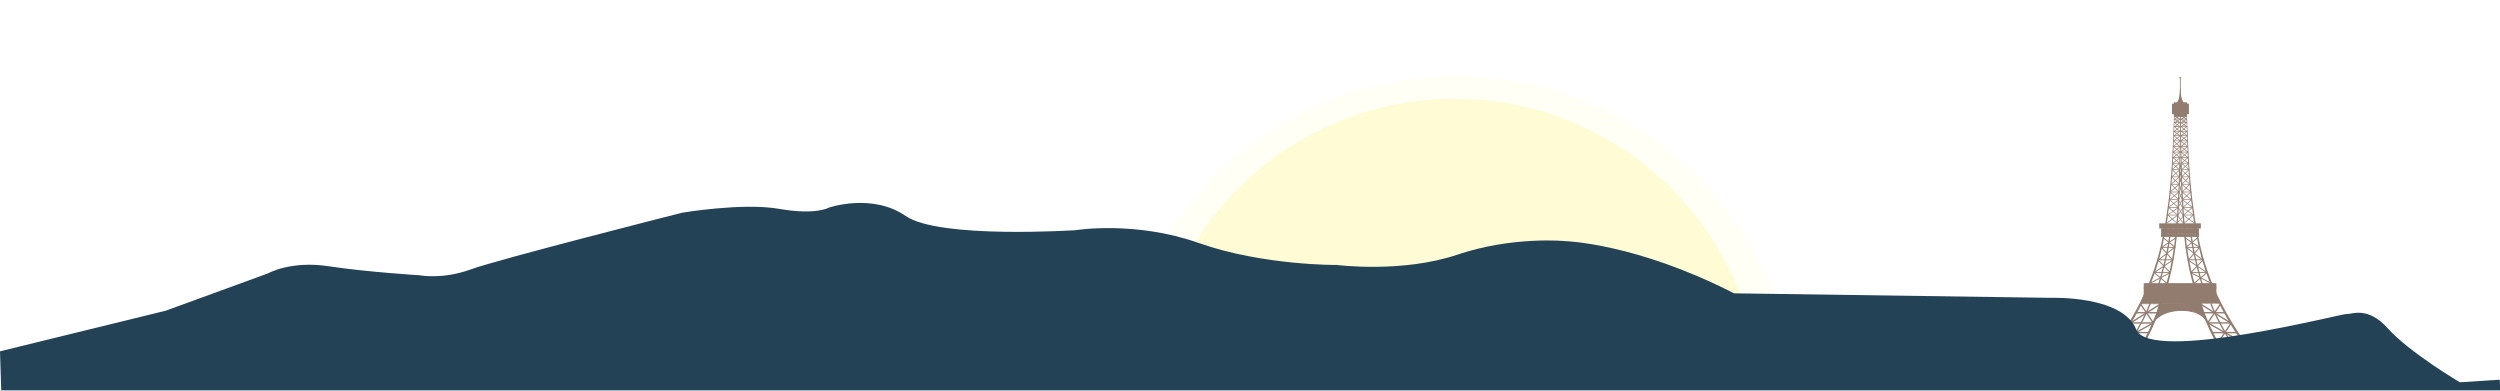 <?xml version="1.0" encoding="UTF-8" standalone="no"?>
<svg
   xmlns:dc="http://purl.org/dc/elements/1.1/"
   xmlns:cc="http://creativecommons.org/ns#"
   xmlns:rdf="http://www.w3.org/1999/02/22-rdf-syntax-ns#"
   xmlns:svg="http://www.w3.org/2000/svg"
   xmlns="http://www.w3.org/2000/svg"
   xmlns:sodipodi="http://sodipodi.sourceforge.net/DTD/sodipodi-0.dtd"
   xmlns:inkscape="http://www.inkscape.org/namespaces/inkscape"
   width="1920"
   height="300"
   viewBox="0 0 508 79.375"
   version="1.1"
   id="svg8"
   inkscape:version="0.92.4 (5da689c313, 2019-01-14)"
   sodipodi:docname="sunrise.svg"
   inkscape:export-filename="C:\Users\tomat\OneDrive\Documents\0-SIMPLON\Portfolio\assets\img\rising-sun.png"
   inkscape:export-xdpi="96.164146"
   inkscape:export-ydpi="96.164146">
  <defs
     id="defs2">
    <filter
       style="color-interpolation-filters:sRGB;"
       inkscape:label="Drop Shadow"
       id="filter1955"
       width="1.2"
       height="1.26">
      <feFlood
         flood-opacity="0.333"
         flood-color="rgb(234,253,12)"
         result="flood"
         id="feFlood1945" />
      <feComposite
         in="flood"
         in2="SourceGraphic"
         operator="in"
         result="composite1"
         id="feComposite1947" />
      <feGaussianBlur
         in="composite1"
         stdDeviation="15"
         result="blur"
         id="feGaussianBlur1949" />
      <feOffset
         dx="0"
         dy="5"
         result="offset"
         id="feOffset1951" />
      <feComposite
         in="SourceGraphic"
         in2="offset"
         operator="over"
         result="composite2"
         id="feComposite1953" />
    </filter>
    <clipPath
       clipPathUnits="userSpaceOnUse"
       id="clipPath20">
      <path
         d="M 0,800 H 800 V 0 H 0 Z"
         id="path18"
         inkscape:connector-curvature="0" />
    </clipPath>
  </defs>
  <sodipodi:namedview
     id="base"
     pagecolor="#ffffff"
     bordercolor="#666666"
     borderopacity="1.0"
     inkscape:pageopacity="0.0"
     inkscape:pageshadow="2"
     inkscape:zoom="0.82"
     inkscape:cx="1030.2403"
     inkscape:cy="37.28228"
     inkscape:document-units="mm"
     inkscape:current-layer="layer1"
     inkscape:document-rotation="0"
     showgrid="false"
     units="px"
     inkscape:window-width="1920"
     inkscape:window-height="1001"
     inkscape:window-x="-9"
     inkscape:window-y="-9"
     inkscape:window-maximized="1" />
  <g
     inkscape:label="Calque 1"
     inkscape:groupmode="layer"
     id="layer1"
     style="display:inline;opacity:1;filter:url(#filter852)">
    <g
       id="g2837"
       transform="matrix(0.1,0,0,-0.1,393.026,88.667)"
       style="fill:#917c6f;fill-opacity:1">
      <g
         transform="translate(93.493,-31.849)"
         id="g16"
         clip-path="url(#clipPath20)"
         style="fill:#917c6f;fill-opacity:1">
        <g
           id="g526"
           transform="translate(354.667,267.289)"
           style="fill:#917c6f;fill-opacity:1">
          <path
             d="m 0,0 c 0,0 14.618,20.511 54.755,20.511 40.137,0 49.057,-20.179 49.057,-20.179 L 93.409,34.566 12.256,33.872 Z"
             style="fill:#917c6f;fill-opacity:1;fill-rule:nonzero;stroke:none"
             id="path528"
             inkscape:connector-curvature="0" />
        </g>
        <g
           id="g530"
           transform="translate(367.605,300.199)"
           style="fill:#917c6f;fill-opacity:1">
          <path
             d="m 0,0 -10.361,-28.639 c 6.348,6.026 22.177,17.209 52.178,17.209 27.791,0 40.826,-9.466 46.362,-15.625 L 79.751,0.684 Z m -16.24,-39.183 14.876,41.111 82.553,0.705 10.616,-34.929 -1.816,-0.68 c -0.09,0.196 -9.238,19.608 -48.172,19.608 -39.101,0 -53.818,-19.904 -53.963,-20.107 z"
             style="fill:#917c6f;fill-opacity:1;fill-rule:nonzero;stroke:none"
             id="path532"
             inkscape:connector-curvature="0" />
        </g>
        <g
           id="g534"
           transform="translate(455.198,279.127)"
           style="fill:#917c6f;fill-opacity:1">
          <path
             d="m 0,0 -6.381,22.345 -84.735,-0.644 -6.632,-23.629 c 5.881,5.726 21.622,17.437 51.972,17.437 C -18.159,15.509 -5.324,5.957 0,0"
             style="fill:#917c6f;fill-opacity:1;fill-rule:nonzero;stroke:none"
             id="path536"
             inkscape:connector-curvature="0" />
        </g>
        <g
           id="g538"
           transform="translate(364.608,300.138)"
           style="fill:#917c6f;fill-opacity:1">
          <path
             d="m 0,0 -5.833,-20.787 c 6.766,5.849 22.56,15.98 50.646,15.98 25.075,0 38.122,-7.885 44.357,-13.755 L 83.687,0.637 Z m -8.521,-25.231 7.47,26.609 0.521,0.007 85.261,0.647 7.358,-25.76 -2.017,2.254 c -5.096,5.704 -17.757,15.282 -45.259,15.282 -30.474,0 -46.159,-12.056 -51.488,-17.243 z"
             style="fill:#917c6f;fill-opacity:1;fill-rule:nonzero;stroke:none"
             id="path540"
             inkscape:connector-curvature="0" />
        </g>
        <path
           d="m 407.762,294.795 h -1.389 v 5.7 h 1.389 z"
           style="fill:#917c6f;fill-opacity:1;fill-rule:nonzero;stroke:none"
           id="path542"
           inkscape:connector-curvature="0" />
        <g
           id="g544"
           transform="translate(406.502,288.111)"
           style="fill:#917c6f;fill-opacity:1">
          <path
             d="M 0,0 -0.129,6.673 1.26,6.694 1.387,0.021 Z"
             style="fill:#917c6f;fill-opacity:1;fill-rule:nonzero;stroke:none"
             id="path546"
             inkscape:connector-curvature="0" />
        </g>
        <g
           id="g548"
           transform="translate(362.851,281.94)"
           style="fill:#917c6f;fill-opacity:1">
          <path
             d="M 0,0 -2.85,5.368 -1.624,6.019 1.224,0.651 Z"
             style="fill:#917c6f;fill-opacity:1;fill-rule:nonzero;stroke:none"
             id="path550"
             inkscape:connector-curvature="0" />
        </g>
        <g
           id="g552"
           transform="translate(401.11,294.194)"
           style="fill:#917c6f;fill-opacity:1">
          <path
             d="M 0,0 -0.431,7.56 0.955,7.64 1.388,0.076 Z"
             style="fill:#917c6f;fill-opacity:1;fill-rule:nonzero;stroke:none"
             id="path554"
             inkscape:connector-curvature="0" />
        </g>
        <g
           id="g556"
           transform="translate(366.4,284.158)"
           style="fill:#917c6f;fill-opacity:1">
          <path
             d="M 0,0 -3.964,11.889 -2.647,12.33 1.316,0.437 Z"
             style="fill:#917c6f;fill-opacity:1;fill-rule:nonzero;stroke:none"
             id="path558"
             inkscape:connector-curvature="0" />
        </g>
        <g
           id="g560"
           transform="translate(370.717,287.301)"
           style="fill:#917c6f;fill-opacity:1">
          <path
             d="m 0,0 -3.221,12.695 1.344,0.34 3.222,-12.698 z"
             style="fill:#917c6f;fill-opacity:1;fill-rule:nonzero;stroke:none"
             id="path562"
             inkscape:connector-curvature="0" />
        </g>
        <g
           id="g564"
           transform="translate(374.907,288.918)"
           style="fill:#917c6f;fill-opacity:1">
          <path
             d="M 0,0 -1.848,11.787 -0.476,12.004 1.371,0.217 Z"
             style="fill:#917c6f;fill-opacity:1;fill-rule:nonzero;stroke:none"
             id="path566"
             inkscape:connector-curvature="0" />
        </g>
        <g
           id="g568"
           transform="translate(379.181,290.578)"
           style="fill:#917c6f;fill-opacity:1">
          <path
             d="M 0,0 -0.924,10.185 0.458,10.315 1.382,0.134 Z"
             style="fill:#917c6f;fill-opacity:1;fill-rule:nonzero;stroke:none"
             id="path570"
             inkscape:connector-curvature="0" />
        </g>
        <g
           id="g572"
           transform="translate(383.333,291.511)"
           style="fill:#917c6f;fill-opacity:1">
          <path
             d="M 0,0 -0.374,9.447 1.013,9.502 1.387,0.059 Z"
             style="fill:#917c6f;fill-opacity:1;fill-rule:nonzero;stroke:none"
             id="path574"
             inkscape:connector-curvature="0" />
        </g>
        <g
           id="g576"
           transform="translate(387.921,292.99)"
           style="fill:#917c6f;fill-opacity:1">
          <path
             d="M 0,0 -0.126,7.816 1.26,7.838 1.387,0.025 Z"
             style="fill:#917c6f;fill-opacity:1;fill-rule:nonzero;stroke:none"
             id="path578"
             inkscape:connector-curvature="0" />
        </g>
        <g
           id="g580"
           transform="translate(392.191,293.595)"
           style="fill:#917c6f;fill-opacity:1">
          <path
             d="M 0,0 -0.311,7.363 1.076,7.418 1.387,0.054 Z"
             style="fill:#917c6f;fill-opacity:1;fill-rule:nonzero;stroke:none"
             id="path582"
             inkscape:connector-curvature="0" />
        </g>
        <g
           id="g584"
           transform="translate(396.466,293.949)"
           style="fill:#917c6f;fill-opacity:1">
          <path
             d="M 0,0 -0.375,7.161 1.013,7.237 1.387,0.079 Z"
             style="fill:#917c6f;fill-opacity:1;fill-rule:nonzero;stroke:none"
             id="path586"
             inkscape:connector-curvature="0" />
        </g>
        <g
           id="g588"
           transform="translate(359.995,273.246)"
           style="fill:#917c6f;fill-opacity:1">
          <path
             d="m 0,0 -1.859,5.251 1.305,0.463 1.86,-5.248 z"
             style="fill:#917c6f;fill-opacity:1;fill-rule:nonzero;stroke:none"
             id="path590"
             inkscape:connector-curvature="0" />
        </g>
        <g
           id="g592"
           transform="translate(362.782,275.557)"
           style="fill:#917c6f;fill-opacity:1">
          <path
             d="M 0,0 -1.765,4.76 -0.466,5.248 1.3,0.481 Z"
             style="fill:#917c6f;fill-opacity:1;fill-rule:nonzero;stroke:none"
             id="path594"
             inkscape:connector-curvature="0" />
        </g>
        <g
           id="g596"
           transform="translate(365.753,277.401)"
           style="fill:#917c6f;fill-opacity:1">
          <path
             d="M 0,0 -1.675,4.883 -0.363,5.339 1.312,0.452 Z"
             style="fill:#917c6f;fill-opacity:1;fill-rule:nonzero;stroke:none"
             id="path598"
             inkscape:connector-curvature="0" />
        </g>
        <g
           id="g600"
           transform="translate(368.806,278.91)"
           style="fill:#917c6f;fill-opacity:1">
          <path
             d="m 0,0 -1.49,5.374 1.338,0.365 1.49,-5.371 z"
             style="fill:#917c6f;fill-opacity:1;fill-rule:nonzero;stroke:none"
             id="path602"
             inkscape:connector-curvature="0" />
        </g>
        <g
           id="g604"
           transform="translate(371.584,281.022)"
           style="fill:#917c6f;fill-opacity:1">
          <path
             d="M 0,0 -1.175,5.544 0.179,5.837 1.354,0.293 Z"
             style="fill:#917c6f;fill-opacity:1;fill-rule:nonzero;stroke:none"
             id="path606"
             inkscape:connector-curvature="0" />
        </g>
        <g
           id="g608"
           transform="translate(374.737,282.269)"
           style="fill:#917c6f;fill-opacity:1">
          <path
             d="M 0,0 -0.933,5.126 0.434,5.375 1.366,0.25 Z"
             style="fill:#917c6f;fill-opacity:1;fill-rule:nonzero;stroke:none"
             id="path610"
             inkscape:connector-curvature="0" />
        </g>
        <g
           id="g612"
           transform="translate(377.982,283.04)"
           style="fill:#917c6f;fill-opacity:1">
          <path
             d="M 0,0 -0.765,6.366 0.611,6.529 1.376,0.17 Z"
             style="fill:#917c6f;fill-opacity:1;fill-rule:nonzero;stroke:none"
             id="path614"
             inkscape:connector-curvature="0" />
        </g>
        <g
           id="g616"
           transform="translate(381.416,284.523)"
           style="fill:#917c6f;fill-opacity:1">
          <path
             d="m 0,0 -0.559,5.736 1.382,0.13 0.559,-5.74 z"
             style="fill:#917c6f;fill-opacity:1;fill-rule:nonzero;stroke:none"
             id="path618"
             inkscape:connector-curvature="0" />
        </g>
        <g
           id="g620"
           transform="translate(385.415,285.247)"
           style="fill:#917c6f;fill-opacity:1">
          <path
             d="M 0,0 -0.651,6.104 0.731,6.257 1.382,0.147 Z"
             style="fill:#917c6f;fill-opacity:1;fill-rule:nonzero;stroke:none"
             id="path622"
             inkscape:connector-curvature="0" />
        </g>
        <g
           id="g624"
           transform="translate(388.94,286.035)"
           style="fill:#917c6f;fill-opacity:1">
          <path
             d="M 0,0 -0.185,6.098 1.203,6.142 1.387,0.043 Z"
             style="fill:#917c6f;fill-opacity:1;fill-rule:nonzero;stroke:none"
             id="path626"
             inkscape:connector-curvature="0" />
        </g>
        <g
           id="g628"
           transform="translate(392.191,286.78)"
           style="fill:#917c6f;fill-opacity:1">
          <path
             d="M 0,0 -0.069,6.518 1.318,6.524 1.387,0.015 Z"
             style="fill:#917c6f;fill-opacity:1;fill-rule:nonzero;stroke:none"
             id="path630"
             inkscape:connector-curvature="0" />
        </g>
        <path
           d="m 397.02,287.149 h -1.389 v 6.105 h 1.389 z"
           style="fill:#917c6f;fill-opacity:1;fill-rule:nonzero;stroke:none"
           id="path632"
           inkscape:connector-curvature="0" />
        <g
           id="g634"
           transform="translate(399.251,287.511)"
           style="fill:#917c6f;fill-opacity:1">
          <path
             d="M 0,0 -0.092,6.586 1.295,6.604 1.387,0.021 Z"
             style="fill:#917c6f;fill-opacity:1;fill-rule:nonzero;stroke:none"
             id="path636"
             inkscape:connector-curvature="0" />
        </g>
        <g
           id="g638"
           transform="translate(402.783,287.984)"
           style="fill:#917c6f;fill-opacity:1">
          <path
             d="M 0,0 -0.183,5.74 1.206,5.78 1.387,0.044 Z"
             style="fill:#917c6f;fill-opacity:1;fill-rule:nonzero;stroke:none"
             id="path640"
             inkscape:connector-curvature="0" />
        </g>
        <g
           id="g642"
           transform="translate(450.949,283.492)"
           style="fill:#917c6f;fill-opacity:1">
          <path
             d="M 0,0 -1.23,0.641 1.621,6.105 2.853,5.466 Z"
             style="fill:#917c6f;fill-opacity:1;fill-rule:nonzero;stroke:none"
             id="path644"
             inkscape:connector-curvature="0" />
        </g>
        <g
           id="g646"
           transform="translate(412.688,294.365)"
           style="fill:#917c6f;fill-opacity:1">
          <path
             d="M 0,0 -1.387,0.072 -0.956,7.649 0.433,7.573 Z"
             style="fill:#917c6f;fill-opacity:1;fill-rule:nonzero;stroke:none"
             id="path648"
             inkscape:connector-curvature="0" />
        </g>
        <g
           id="g650"
           transform="translate(447.398,285.583)"
           style="fill:#917c6f;fill-opacity:1">
          <path
             d="M 0,0 -1.316,0.434 2.646,12.457 3.964,12.026 Z"
             style="fill:#917c6f;fill-opacity:1;fill-rule:nonzero;stroke:none"
             id="path652"
             inkscape:connector-curvature="0" />
        </g>
        <g
           id="g654"
           transform="translate(443.08,288.57)"
           style="fill:#917c6f;fill-opacity:1">
          <path
             d="M 0,0 -1.346,0.337 1.877,13.141 3.221,12.808 Z"
             style="fill:#917c6f;fill-opacity:1;fill-rule:nonzero;stroke:none"
             id="path656"
             inkscape:connector-curvature="0" />
        </g>
        <g
           id="g658"
           transform="translate(439.126,290.451)"
           style="fill:#917c6f;fill-opacity:1">
          <path
             d="M 0,0 -1.374,0.192 0.239,11.64 1.615,11.444 Z"
             style="fill:#917c6f;fill-opacity:1;fill-rule:nonzero;stroke:none"
             id="path660"
             inkscape:connector-curvature="0" />
        </g>
        <g
           id="g662"
           transform="translate(434.422,291.931)"
           style="fill:#917c6f;fill-opacity:1">
          <path
             d="M 0,0 -1.376,0.152 -0.26,9.965 1.118,9.813 Z"
             style="fill:#917c6f;fill-opacity:1;fill-rule:nonzero;stroke:none"
             id="path664"
             inkscape:connector-curvature="0" />
        </g>
        <g
           id="g666"
           transform="translate(430.464,292.321)"
           style="fill:#917c6f;fill-opacity:1">
          <path
             d="M 0,0 -1.386,0.051 -1.013,9.513 0.374,9.462 Z"
             style="fill:#917c6f;fill-opacity:1;fill-rule:nonzero;stroke:none"
             id="path668"
             inkscape:connector-curvature="0" />
        </g>
        <g
           id="g670"
           transform="translate(425.875,293.638)"
           style="fill:#917c6f;fill-opacity:1">
          <path
             d="M 0,0 -1.387,0.021 -1.256,7.838 0.131,7.816 Z"
             style="fill:#917c6f;fill-opacity:1;fill-rule:nonzero;stroke:none"
             id="path672"
             inkscape:connector-curvature="0" />
        </g>
        <g
           id="g674"
           transform="translate(421.607,294.083)"
           style="fill:#917c6f;fill-opacity:1">
          <path
             d="M 0,0 -1.387,0.054 -1.076,7.429 0.311,7.371 Z"
             style="fill:#917c6f;fill-opacity:1;fill-rule:nonzero;stroke:none"
             id="path676"
             inkscape:connector-curvature="0" />
        </g>
        <g
           id="g678"
           transform="translate(417.33,294.285)"
           style="fill:#917c6f;fill-opacity:1">
          <path
             d="M 0,0 -1.385,0.08 -1.012,7.252 0.375,7.176 Z"
             style="fill:#917c6f;fill-opacity:1;fill-rule:nonzero;stroke:none"
             id="path680"
             inkscape:connector-curvature="0" />
        </g>
        <g
           id="g682"
           transform="translate(453.806,274.898)"
           style="fill:#917c6f;fill-opacity:1">
          <path
             d="m 0,0 -1.312,0.456 1.86,5.32 1.31,-0.456 z"
             style="fill:#917c6f;fill-opacity:1;fill-rule:nonzero;stroke:none"
             id="path684"
             inkscape:connector-curvature="0" />
        </g>
        <g
           id="g686"
           transform="translate(451.016,277.108)"
           style="fill:#917c6f;fill-opacity:1">
          <path
             d="M 0,0 -1.301,0.478 0.464,5.299 1.766,4.825 Z"
             style="fill:#917c6f;fill-opacity:1;fill-rule:nonzero;stroke:none"
             id="path688"
             inkscape:connector-curvature="0" />
        </g>
        <g
           id="g690"
           transform="translate(448.045,278.849)"
           style="fill:#917c6f;fill-opacity:1">
          <path
             d="M 0,0 -1.311,0.444 0.364,5.393 1.674,4.947 Z"
             style="fill:#917c6f;fill-opacity:1;fill-rule:nonzero;stroke:none"
             id="path692"
             inkscape:connector-curvature="0" />
        </g>
        <g
           id="g694"
           transform="translate(444.992,280.248)"
           style="fill:#917c6f;fill-opacity:1">
          <path
             d="M 0,0 -1.338,0.365 0.15,5.791 1.49,5.426 Z"
             style="fill:#917c6f;fill-opacity:1;fill-rule:nonzero;stroke:none"
             id="path696"
             inkscape:connector-curvature="0" />
        </g>
        <g
           id="g698"
           transform="translate(442.211,282.233)"
           style="fill:#917c6f;fill-opacity:1">
          <path
             d="M 0,0 -1.349,0.326 -0.01,5.914 1.337,5.589 Z"
             style="fill:#917c6f;fill-opacity:1;fill-rule:nonzero;stroke:none"
             id="path700"
             inkscape:connector-curvature="0" />
        </g>
        <g
           id="g702"
           transform="translate(439.06,283.38)"
           style="fill:#917c6f;fill-opacity:1">
          <path
             d="m 0,0 -1.367,0.246 1.146,6.218 1.365,-0.25 z"
             style="fill:#917c6f;fill-opacity:1;fill-rule:nonzero;stroke:none"
             id="path704"
             inkscape:connector-curvature="0" />
        </g>
        <g
           id="g706"
           transform="translate(435.812,284.021)"
           style="fill:#917c6f;fill-opacity:1">
          <path
             d="M 0,0 -1.37,0.202 -0.437,6.496 0.936,6.29 Z"
             style="fill:#917c6f;fill-opacity:1;fill-rule:nonzero;stroke:none"
             id="path708"
             inkscape:connector-curvature="0" />
        </g>
        <g
           id="g710"
           transform="translate(432.383,285.388)"
           style="fill:#917c6f;fill-opacity:1">
          <path
             d="M 0,0 -1.382,0.152 -0.721,6.373 0.661,6.221 Z"
             style="fill:#917c6f;fill-opacity:1;fill-rule:nonzero;stroke:none"
             id="path712"
             inkscape:connector-curvature="0" />
        </g>
        <g
           id="g714"
           transform="translate(428.384,285.981)"
           style="fill:#917c6f;fill-opacity:1">
          <path
             d="M 0,0 -1.384,0.152 -0.73,6.272 0.649,6.124 Z"
             style="fill:#917c6f;fill-opacity:1;fill-rule:nonzero;stroke:none"
             id="path716"
             inkscape:connector-curvature="0" />
        </g>
        <g
           id="g718"
           transform="translate(424.857,286.625)"
           style="fill:#917c6f;fill-opacity:1">
          <path
             d="M 0,0 -1.385,0.064 -1.06,6.593 0.327,6.528 Z"
             style="fill:#917c6f;fill-opacity:1;fill-rule:nonzero;stroke:none"
             id="path720"
             inkscape:connector-curvature="0" />
        </g>
        <path
           d="m 421.607,287.272 h -1.387 v 6.836 h 1.387 z"
           style="fill:#917c6f;fill-opacity:1;fill-rule:nonzero;stroke:none"
           id="path722"
           inkscape:connector-curvature="0" />
        <path
           d="m 418.166,287.519 h -1.387 v 6.102 h 1.387 z"
           style="fill:#917c6f;fill-opacity:1;fill-rule:nonzero;stroke:none"
           id="path724"
           inkscape:connector-curvature="0" />
        <g
           id="g726"
           transform="translate(414.545,287.746)"
           style="fill:#917c6f;fill-opacity:1">
          <path
             d="M 0,0 -1.387,0.021 -1.293,6.611 0.095,6.59 Z"
             style="fill:#917c6f;fill-opacity:1;fill-rule:nonzero;stroke:none"
             id="path728"
             inkscape:connector-curvature="0" />
        </g>
        <g
           id="g730"
           transform="translate(409.627,288.111)"
           style="fill:#917c6f;fill-opacity:1">
          <path
             d="M 0,0 -0.048,6.456 1.34,6.471 1.387,0.007 Z"
             style="fill:#917c6f;fill-opacity:1;fill-rule:nonzero;stroke:none"
             id="path732"
             inkscape:connector-curvature="0" />
        </g>
        <g
           id="g734"
           transform="translate(406.371,682.085)"
           style="fill:#917c6f;fill-opacity:1">
          <path
             d="m 0,0 -11.918,-0.025 0.585,0.564 -2.227,-67.694 c -0.255,-11.281 -1.023,-22.584 -1.626,-33.843 l -0.942,-16.917 -1.432,-16.883 c -1.074,-11.252 -1.682,-22.544 -3.136,-33.764 l -4.347,-33.655 -1.087,-8.42 -1.514,-8.33 -3.102,-16.645 -3.103,-16.645 c -1.009,-5.508 -2,-11.172 -3.514,-16.63 -2.741,-10.996 -5.335,-22.024 -8.951,-32.77 -1.748,-5.385 -3.216,-10.872 -5.191,-16.181 l -5.879,-15.944 c -1.852,-5.356 -4.173,-10.525 -6.37,-15.752 -2.269,-5.186 -4.309,-10.481 -6.762,-15.585 -4.875,-10.228 -9.66,-20.501 -15.134,-30.428 -5.16,-10.088 -11.034,-19.796 -16.794,-29.547 l -9.03,-14.403 -9.489,-14.113 c -6.485,-9.291 -13.18,-18.446 -20.186,-27.369 -7.057,-8.912 -14.265,-17.6 -22.132,-25.987 l -1.956,4.583 64.03,0.48 -1.95,-0.983 0.002,0.007 c 6.33,8.63 12.14,17.9 17.738,27.181 5.479,9.382 10.771,18.88 15.675,28.584 4.983,9.676 9.529,19.557 13.996,29.475 4.265,10.011 8.489,20.033 12.205,30.265 1.995,5.064 3.818,10.19 5.489,15.373 1.707,5.161 3.521,10.296 5.142,15.491 2.948,10.474 6.351,20.833 8.729,31.46 l 3.876,15.863 3.156,15.994 c 2.339,10.612 3.593,21.502 5.271,32.28 1.603,10.728 2.284,21.659 3.472,32.481 1.241,10.832 1.626,21.755 2.444,32.631 0.784,10.884 1.417,21.774 1.845,32.682 0.466,10.906 1.086,21.807 1.426,32.712 0.755,21.821 1.416,43.641 1.836,65.469 C -0.412,-43.291 -0.123,-21.647 0,0 m 1.125,0.561 c 0.038,-21.835 -0.1,-43.686 -0.385,-65.524 -0.258,-21.835 -0.755,-43.674 -1.353,-65.513 -0.262,-10.92 -0.803,-21.828 -1.19,-32.747 -0.347,-10.916 -0.902,-21.832 -1.605,-32.734 -0.742,-10.9 -1.048,-21.835 -2.213,-32.71 -1.112,-10.895 -1.711,-21.789 -3.248,-32.679 -1.608,-10.804 -2.767,-21.648 -5.049,-32.401 l -3.067,-16.16 -3.778,-15.99 c -2.318,-10.71 -5.664,-21.151 -8.556,-31.721 -1.589,-5.236 -3.376,-10.412 -5.06,-15.628 -1.642,-5.23 -3.439,-10.398 -5.411,-15.512 -3.667,-10.326 -7.843,-20.461 -12.071,-30.575 -4.424,-10.022 -8.932,-20.011 -13.882,-29.802 -4.874,-9.821 -10.142,-19.442 -15.605,-28.957 -5.616,-9.455 -11.334,-18.761 -17.853,-27.785 l -0.708,-0.966 -1.244,-0.026 -64.025,-0.904 -6.405,-0.09 4.454,4.673 c 7.642,8.025 14.94,16.659 21.962,25.395 7.008,8.777 13.715,17.801 20.218,26.97 l 9.52,13.922 9.066,14.218 c 5.791,9.636 11.696,19.217 16.896,29.192 5.509,9.809 10.336,19.969 15.257,30.085 2.476,5.053 4.539,10.283 6.83,15.426 2.221,5.161 4.568,10.275 6.445,15.578 l 5.961,15.784 c 2.004,5.256 3.5,10.688 5.279,16.02 3.674,10.647 6.332,21.578 9.144,32.475 1.544,5.418 2.539,10.87 3.612,16.454 l 3.229,16.63 3.232,16.617 1.577,8.315 1.147,8.366 4.587,33.478 c 1.536,11.161 2.23,22.435 3.388,33.651 l 1.564,16.848 1.074,16.887 c 0.691,11.27 1.541,22.494 1.889,33.786 l 2.748,67.676 V 0.579 l 0.586,0.567 13.039,-0.028 z"
             style="fill:#917c6f;fill-opacity:1;fill-rule:nonzero;stroke:none"
             id="path736"
             inkscape:connector-curvature="0" />
        </g>
        <path
           d="m 352.096,260.934 h -47.339 v 2.774 h 47.339 z"
           style="fill:#917c6f;fill-opacity:1;fill-rule:nonzero;stroke:none"
           id="path738"
           inkscape:connector-curvature="0" />
        <g
           id="g742"
           transform="translate(241.166,175.618)"
           style="fill:#917c6f;fill-opacity:1">
          <path
             d="m 0,0 c -0.516,0 -1.013,0.29 -1.251,0.789 -0.333,0.688 -0.042,1.519 0.647,1.848 L 88.353,45.646 62.175,85.247 c -0.206,0.308 -0.277,0.688 -0.2,1.053 0.079,0.365 0.299,0.679 0.614,0.879 l 62.427,39.536 c 0.638,0.412 1.503,0.221 1.913,-0.427 0.41,-0.643 0.217,-1.505 -0.43,-1.917 L 65.27,85.594 91.539,45.848 c 0.221,-0.328 0.29,-0.744 0.183,-1.128 -0.107,-0.384 -0.374,-0.705 -0.735,-0.879 L 0.603,0.145 C 0.409,0.044 0.203,0 0,0"
             style="fill:#917c6f;fill-opacity:1;fill-rule:nonzero;stroke:none"
             id="path744"
             inkscape:connector-curvature="0" />
        </g>
        <g
           id="g746"
           transform="translate(305.193,176.314)"
           style="fill:#917c6f;fill-opacity:1">
          <path
             d="m 0,0 c -0.458,0 -0.906,0.23 -1.168,0.644 l -27.514,43.001 c -0.208,0.318 -0.273,0.715 -0.179,1.082 0.09,0.368 0.333,0.683 0.662,0.875 l 72.678,41.001 -24.821,36.78 c -0.432,0.633 -0.264,1.494 0.375,1.92 0.622,0.434 1.495,0.26 1.922,-0.372 L 47.619,86.899 c 0.215,-0.318 0.289,-0.712 0.201,-1.092 -0.089,-0.372 -0.331,-0.699 -0.668,-0.886 L -25.555,43.905 1.165,2.137 C 1.581,1.489 1.391,0.636 0.747,0.217 0.514,0.072 0.255,0 0,0"
             style="fill:#917c6f;fill-opacity:1;fill-rule:nonzero;stroke:none"
             id="path748"
             inkscape:connector-curvature="0" />
        </g>
        <g
           id="g750"
           transform="translate(276.978,176.465)"
           style="fill:#917c6f;fill-opacity:1">
          <path
             d="M 0,0 -2.295,1.552 C -1.765,2.34 51.154,80.997 67,125.85 l 2.617,-0.915 C 53.653,79.734 0.537,0.792 0,0"
             style="fill:#917c6f;fill-opacity:1;fill-rule:nonzero;stroke:none"
             id="path752"
             inkscape:connector-curvature="0" />
        </g>
        <g
           id="g754"
           transform="translate(386.516,364.005)"
           style="fill:#917c6f;fill-opacity:1">
          <path
             d="m 0,0 h -33.898 c -0.537,0 -0.971,0.43 -0.971,0.969 0,0.539 0.434,0.969 0.971,0.969 H 0 c 0.537,0 0.971,-0.43 0.971,-0.969 C 0.971,0.43 0.537,0 0,0"
             style="fill:#917c6f;fill-opacity:1;fill-rule:nonzero;stroke:none"
             id="path756"
             inkscape:connector-curvature="0" />
        </g>
        <g
           id="g758"
           transform="translate(391.719,389.667)"
           style="fill:#917c6f;fill-opacity:1">
          <path
             d="m 0,0 h -30.778 c -0.539,0 -0.969,0.434 -0.969,0.969 0,0.539 0.43,0.972 0.969,0.972 L 0,1.941 C 0.536,1.941 0.97,1.508 0.97,0.969 0.97,0.434 0.536,0 0,0"
             style="fill:#917c6f;fill-opacity:1;fill-rule:nonzero;stroke:none"
             id="path760"
             inkscape:connector-curvature="0" />
        </g>
        <g
           id="g762"
           transform="translate(395.446,414.984)"
           style="fill:#917c6f;fill-opacity:1">
          <path
             d="m 0,0 h -27.657 c -0.535,0 -0.969,0.435 -0.969,0.97 0,0.539 0.434,0.972 0.969,0.972 H 0 C 0.537,1.942 0.971,1.509 0.971,0.97 0.971,0.435 0.537,0 0,0"
             style="fill:#917c6f;fill-opacity:1;fill-rule:nonzero;stroke:none"
             id="path764"
             inkscape:connector-curvature="0" />
        </g>
        <g
           id="g766"
           transform="translate(344.728,341.812)"
           style="fill:#917c6f;fill-opacity:1">
          <path
             d="M 0,0 C -0.349,0 -0.688,0.185 -0.862,0.521 -1.108,0.994 -0.928,1.58 -0.45,1.83 L 39.843,22.905 16.121,47.457 c -0.193,0.195 -0.291,0.471 -0.267,0.745 0.017,0.278 0.155,0.535 0.372,0.702 l 33.189,25.6 -22.454,18.136 c -0.416,0.332 -0.483,0.947 -0.147,1.363 0.338,0.412 0.95,0.481 1.366,0.141 L 51.589,75.246 c 0.231,-0.184 0.367,-0.467 0.359,-0.767 0,-0.293 -0.139,-0.575 -0.374,-0.759 L 18.271,48.025 42.143,23.321 c 0.211,-0.22 0.307,-0.531 0.258,-0.835 -0.047,-0.297 -0.238,-0.56 -0.507,-0.705 L 0.449,0.108 C 0.306,0.032 0.15,0 0,0"
             style="fill:#917c6f;fill-opacity:1;fill-rule:nonzero;stroke:none"
             id="path768"
             inkscape:connector-curvature="0" />
        </g>
        <g
           id="g770"
           transform="translate(380.622,340.943)"
           style="fill:#917c6f;fill-opacity:1">
          <path
             d="m 0,0 c -0.219,0 -0.443,0.068 -0.624,0.224 l -27.223,22.714 c -0.235,0.2 -0.363,0.493 -0.347,0.799 0.016,0.304 0.175,0.586 0.43,0.756 L 9.281,49.189 -13.035,74.193 c -0.19,0.214 -0.277,0.493 -0.241,0.771 0.036,0.278 0.194,0.531 0.429,0.687 l 29.48,19.423 c 0.452,0.293 1.052,0.17 1.345,-0.279 0.295,-0.452 0.168,-1.049 -0.277,-1.345 L -10.838,74.649 11.473,49.646 c 0.192,-0.207 0.278,-0.489 0.242,-0.767 -0.037,-0.278 -0.192,-0.525 -0.424,-0.688 L -25.604,23.597 0.622,1.718 C 1.035,1.371 1.089,0.76 0.745,0.347 0.552,0.119 0.277,0 0,0"
             style="fill:#917c6f;fill-opacity:1;fill-rule:nonzero;stroke:none"
             id="path772"
             inkscape:connector-curvature="0" />
        </g>
        <g
           id="g774"
           transform="translate(364.608,341.156)"
           style="fill:#917c6f;fill-opacity:1">
          <path
             d="m 0,0 -2.655,0.814 c 0.177,0.582 17.699,58.399 21.798,95.812 L 21.9,96.322 C 17.771,58.655 0.177,0.59 0,0"
             style="fill:#917c6f;fill-opacity:1;fill-rule:nonzero;stroke:none"
             id="path776"
             inkscape:connector-curvature="0" />
        </g>
        <path
           d="m 401.863,480.859 h -21.501 v 1.389 h 21.501 z"
           style="fill:#917c6f;fill-opacity:1;fill-rule:nonzero;stroke:none"
           id="path778"
           inkscape:connector-curvature="0" />
        <path
           d="m 402.471,496.466 h -19.942 v 1.389 h 19.942 z"
           style="fill:#917c6f;fill-opacity:1;fill-rule:nonzero;stroke:none"
           id="path780"
           inkscape:connector-curvature="0" />
        <path
           d="m 403.857,512.073 h -19.682 v 1.385 h 19.682 z"
           style="fill:#917c6f;fill-opacity:1;fill-rule:nonzero;stroke:none"
           id="path782"
           inkscape:connector-curvature="0" />
        <path
           d="m 404.291,527.677 h -18.988 v 1.389 h 18.988 z"
           style="fill:#917c6f;fill-opacity:1;fill-rule:nonzero;stroke:none"
           id="path784"
           inkscape:connector-curvature="0" />
        <path
           d="m 407.152,675.763 h -13.178 v 1.385 h 13.178 z"
           style="fill:#917c6f;fill-opacity:1;fill-rule:nonzero;stroke:none"
           id="path786"
           inkscape:connector-curvature="0" />
        <path
           d="m 406.979,668.656 h -13.091 v 1.389 h 13.091 z"
           style="fill:#917c6f;fill-opacity:1;fill-rule:nonzero;stroke:none"
           id="path788"
           inkscape:connector-curvature="0" />
        <path
           d="M 406.893,660.507 H 393.54 v 1.389 h 13.353 z"
           style="fill:#917c6f;fill-opacity:1;fill-rule:nonzero;stroke:none"
           id="path790"
           inkscape:connector-curvature="0" />
        <path
           d="m 406.719,651.139 h -13.353 v 1.389 h 13.353 z"
           style="fill:#917c6f;fill-opacity:1;fill-rule:nonzero;stroke:none"
           id="path792"
           inkscape:connector-curvature="0" />
        <path
           d="m 407.064,642.126 h -14.219 v 1.385 h 14.219 z"
           style="fill:#917c6f;fill-opacity:1;fill-rule:nonzero;stroke:none"
           id="path794"
           inkscape:connector-curvature="0" />
        <path
           d="M 406.893,631.547 H 392.5 v 1.389 h 14.393 z"
           style="fill:#917c6f;fill-opacity:1;fill-rule:nonzero;stroke:none"
           id="path796"
           inkscape:connector-curvature="0" />
        <path
           d="m 407.152,619.929 h -15.434 v 1.385 h 15.434 z"
           style="fill:#917c6f;fill-opacity:1;fill-rule:nonzero;stroke:none"
           id="path798"
           inkscape:connector-curvature="0" />
        <path
           d="m 406.632,608.829 h -15.26 v 1.389 h 15.26 z"
           style="fill:#917c6f;fill-opacity:1;fill-rule:nonzero;stroke:none"
           id="path800"
           inkscape:connector-curvature="0" />
        <path
           d="M 406.547,597.497 H 390.94 v 1.389 h 15.607 z"
           style="fill:#917c6f;fill-opacity:1;fill-rule:nonzero;stroke:none"
           id="path802"
           inkscape:connector-curvature="0" />
        <path
           d="m 406.199,586.216 h -15.607 v 1.386 h 15.607 z"
           style="fill:#917c6f;fill-opacity:1;fill-rule:nonzero;stroke:none"
           id="path804"
           inkscape:connector-curvature="0" />
        <path
           d="m 405.42,572.975 h -16.3 v 1.389 h 16.3 z"
           style="fill:#917c6f;fill-opacity:1;fill-rule:nonzero;stroke:none"
           id="path806"
           inkscape:connector-curvature="0" />
        <path
           d="m 404.811,558.438 h -16.039 v 1.389 h 16.039 z"
           style="fill:#917c6f;fill-opacity:1;fill-rule:nonzero;stroke:none"
           id="path808"
           inkscape:connector-curvature="0" />
        <path
           d="m 404.726,543.461 h -17.341 v 1.385 h 17.341 z"
           style="fill:#917c6f;fill-opacity:1;fill-rule:nonzero;stroke:none"
           id="path810"
           inkscape:connector-curvature="0" />
        <g
           id="g812"
           transform="translate(378.085,463.491)"
           style="fill:#917c6f;fill-opacity:1">
          <path
             d="M 0,0 -0.823,1.114 22.165,18.044 3.447,33.644 24.165,49.381 6.859,64.956 25.263,80.592 9.891,95.612 26.286,109.7 l -14.721,13.332 15.444,11.52 -14.203,11.317 14.24,11.115 -13.41,11.444 13.57,10.579 -12.584,8.779 12.138,9.823 -11.578,8.077 11.745,6.843 -10.747,5.487 0.63,1.236 13.009,-6.648 -12.065,-7.031 11.313,-7.877 -12.138,-9.824 12.612,-8.8 L 15.83,168.385 29.239,156.944 15.043,145.862 29.279,134.52 13.743,122.924 28.38,109.671 11.945,95.547 27.322,80.516 8.966,64.927 26.339,49.291 5.673,33.586 24.413,17.979 Z"
             style="fill:#917c6f;fill-opacity:1;fill-rule:nonzero;stroke:none"
             id="path814"
             inkscape:connector-curvature="0" />
        </g>
        <g
           id="g816"
           transform="translate(393.614,620.975)"
           style="fill:#917c6f;fill-opacity:1">
          <path
             d="M 0,0 14.305,10.836 1.219,21.759 13.269,30.776 2.102,40.125 13.865,48.466 2.063,55.31 13.184,61.053 12.544,62.29 0.302,55.96 C 0.242,55.592 0.143,55.233 0.033,54.883 L 11.303,48.347 -0.168,40.212 11.033,30.837 -1.018,21.817 12.079,10.894 -2.228,0.054 11.565,-11.484 -3.002,-22.754 10.472,-33.97 -4.55,-46.915 10.024,-62.008 -6.54,-76.751 8.961,-92.687 l -18.765,-15.462 17.551,-15.987 -21.598,-15.013 19.993,-17.752 0.922,1.042 -18.68,16.579 20.868,14.497 0.714,0.492 -17.65,16.091 18.108,14.92 0.583,0.481 -15.541,15.969 16.558,14.742 -14.558,15.075 15.152,13.065 -13.405,11.154 14.562,11.271 z"
             style="fill:#917c6f;fill-opacity:1;fill-rule:nonzero;stroke:none"
             id="path818"
             inkscape:connector-curvature="0" />
        </g>
        <path
           d="M 343.339,241.287 H 291.32 v 2.771 h 52.019 z"
           style="fill:#917c6f;fill-opacity:1;fill-rule:nonzero;stroke:none"
           id="path822"
           inkscape:connector-curvature="0" />
        <path
           d="M 360.796,281.63 H 316.06 v 2.777 h 44.736 z"
           style="fill:#917c6f;fill-opacity:1;fill-rule:nonzero;stroke:none"
           id="path824"
           inkscape:connector-curvature="0" />
        <g
           id="g826"
           transform="translate(406.596,683.203)"
           style="fill:#917c6f;fill-opacity:1">
          <path
             d="m 0,0 13.039,0.029 0.586,-0.568 v 0.004 l 2.748,-67.676 c 0.348,-11.292 1.197,-22.516 1.889,-33.786 l 1.074,-16.887 1.564,-16.847 c 1.158,-11.216 1.852,-22.49 3.387,-33.652 l 4.588,-33.478 1.146,-8.366 1.579,-8.315 3.231,-16.616 3.23,-16.631 c 1.072,-5.584 2.067,-11.035 3.611,-16.453 2.812,-10.898 5.471,-21.828 9.144,-32.476 1.78,-5.332 3.275,-10.763 5.279,-16.019 l 5.961,-15.784 c 1.877,-5.303 4.224,-10.417 6.445,-15.579 2.291,-5.143 4.354,-10.373 6.83,-15.425 4.921,-10.117 9.748,-20.277 15.257,-30.085 5.201,-9.976 11.105,-19.557 16.896,-29.193 l 9.066,-14.218 9.519,-13.921 c 6.504,-9.169 13.211,-18.194 20.219,-26.971 7.023,-8.735 14.319,-17.369 21.962,-25.395 l 4.454,-4.672 -6.405,0.089 -64.025,0.905 -1.245,0.025 -0.707,0.966 c -6.519,9.024 -12.237,18.33 -17.852,27.785 -5.464,9.516 -10.732,19.137 -15.606,28.957 -4.95,9.791 -9.458,19.78 -13.882,29.803 -4.228,10.113 -8.404,20.248 -12.071,30.574 -1.972,5.114 -3.768,10.282 -5.411,15.513 -1.684,5.216 -3.471,10.391 -5.061,15.628 -2.891,10.569 -6.237,21.01 -8.555,31.72 l -3.779,15.991 -3.066,16.16 c -2.282,10.753 -3.441,21.596 -5.049,32.4 -1.537,10.891 -2.136,21.785 -3.248,32.679 -1.165,10.876 -1.471,21.81 -2.213,32.711 -0.703,10.901 -1.258,21.817 -1.605,32.733 -0.387,10.919 -0.928,21.828 -1.19,32.747 -0.598,21.839 -1.095,43.678 -1.353,65.513 -0.285,21.839 -0.423,43.689 -0.385,65.524 z m 1.121,-1.118 c 0.123,-21.647 0.412,-43.29 0.856,-64.938 0.419,-21.827 1.08,-43.648 1.836,-65.469 0.339,-10.905 0.959,-21.806 1.425,-32.711 0.428,-10.909 1.061,-21.799 1.846,-32.682 0.816,-10.876 1.202,-21.799 2.443,-32.632 1.188,-10.822 1.869,-21.752 3.472,-32.48 1.679,-10.779 2.932,-21.668 5.272,-32.281 l 3.155,-15.994 3.876,-15.863 c 2.378,-10.627 5.782,-20.985 8.729,-31.46 1.621,-5.194 3.437,-10.33 5.142,-15.491 1.671,-5.183 3.494,-10.309 5.489,-15.372 3.716,-10.233 7.941,-20.255 12.205,-30.266 4.467,-9.918 9.013,-19.799 13.995,-29.474 4.906,-9.705 10.197,-19.203 15.676,-28.584 5.598,-9.282 11.408,-18.551 17.738,-27.182 l 0.001,-0.007 -1.949,0.983 64.03,-0.48 -1.957,-4.583 c -7.866,8.388 -15.075,17.075 -22.131,25.987 -7.008,8.923 -13.701,18.078 -20.186,27.369 l -9.489,14.114 -9.03,14.402 c -5.759,9.751 -11.633,19.459 -16.794,29.547 -5.473,9.928 -10.258,20.2 -15.134,30.429 -2.452,5.103 -4.492,10.398 -6.762,15.585 -2.197,5.226 -4.518,10.395 -6.37,15.752 l -5.879,15.943 c -1.975,5.31 -3.443,10.796 -5.19,16.182 -3.618,10.746 -6.21,21.773 -8.952,32.769 -1.513,5.458 -2.505,11.122 -3.514,16.63 l -3.103,16.646 -3.101,16.645 -1.514,8.329 -1.088,8.42 -4.348,33.655 c -1.453,11.22 -2.06,22.512 -3.134,33.764 l -1.433,16.884 -0.942,16.916 c -0.602,11.26 -1.371,22.562 -1.626,33.844 l -2.228,67.693 0.586,-0.564 z"
             style="fill:#917c6f;fill-opacity:1;fill-rule:nonzero;stroke:none"
             id="path828"
             inkscape:connector-curvature="0" />
        </g>
        <path
           d="m 509.331,260.934 h -47.339 v 2.774 h 47.339 z"
           style="fill:#917c6f;fill-opacity:1;fill-rule:nonzero;stroke:none"
           id="path830"
           inkscape:connector-curvature="0" />
        <g
           id="g834"
           transform="translate(572.922,175.618)"
           style="fill:#917c6f;fill-opacity:1">
          <path
             d="m 0,0 c -0.202,0 -0.409,0.044 -0.603,0.145 l -90.384,43.696 c -0.361,0.174 -0.628,0.495 -0.735,0.879 -0.106,0.384 -0.038,0.8 0.183,1.128 l 26.269,39.746 -61.228,38.777 c -0.648,0.412 -0.842,1.274 -0.433,1.917 0.416,0.644 1.273,0.828 1.915,0.427 l 62.427,-39.536 c 0.315,-0.2 0.535,-0.514 0.614,-0.879 0.075,-0.365 0.006,-0.745 -0.2,-1.053 L -88.353,45.646 0.604,2.637 C 1.293,2.308 1.584,1.477 1.251,0.789 1.013,0.29 0.516,0 0,0"
             style="fill:#917c6f;fill-opacity:1;fill-rule:nonzero;stroke:none"
             id="path836"
             inkscape:connector-curvature="0" />
        </g>
        <g
           id="g838"
           transform="translate(508.894,176.314)"
           style="fill:#917c6f;fill-opacity:1">
          <path
             d="m 0,0 c -0.255,0 -0.513,0.072 -0.747,0.217 -0.644,0.419 -0.833,1.272 -0.417,1.92 l 26.72,41.768 -72.707,41.016 c -0.337,0.187 -0.579,0.514 -0.668,0.886 -0.088,0.38 -0.014,0.774 0.201,1.092 l 25.664,38.032 c 0.432,0.632 1.3,0.799 1.922,0.372 0.638,-0.426 0.804,-1.287 0.375,-1.92 L -44.479,86.603 28.2,45.602 c 0.329,-0.192 0.571,-0.507 0.661,-0.875 0.095,-0.367 0.03,-0.764 -0.178,-1.082 L 1.169,0.644 C 0.906,0.23 0.458,0 0,0"
             style="fill:#917c6f;fill-opacity:1;fill-rule:nonzero;stroke:none"
             id="path840"
             inkscape:connector-curvature="0" />
        </g>
        <g
           id="g842"
           transform="translate(537.11,176.465)"
           style="fill:#917c6f;fill-opacity:1">
          <path
             d="M 0,0 C -0.537,0.792 -53.653,79.734 -69.617,124.935 L -67,125.85 C -51.154,80.993 1.766,2.34 2.295,1.552 Z"
             style="fill:#917c6f;fill-opacity:1;fill-rule:nonzero;stroke:none"
             id="path844"
             inkscape:connector-curvature="0" />
        </g>
        <g
           id="g846"
           transform="translate(461.47,364.005)"
           style="fill:#917c6f;fill-opacity:1">
          <path
             d="m 0,0 h -33.897 c -0.54,0 -0.972,0.43 -0.972,0.969 0,0.539 0.432,0.969 0.972,0.969 H 0 c 0.537,0 0.971,-0.43 0.971,-0.969 C 0.971,0.43 0.537,0 0,0"
             style="fill:#917c6f;fill-opacity:1;fill-rule:nonzero;stroke:none"
             id="path848"
             inkscape:connector-curvature="0" />
        </g>
        <g
           id="g850"
           transform="translate(453.147,389.667)"
           style="fill:#917c6f;fill-opacity:1">
          <path
             d="m 0,0 h -30.777 c -0.535,0 -0.97,0.434 -0.97,0.969 0,0.539 0.435,0.972 0.97,0.972 L 0,1.941 C 0.539,1.941 0.97,1.508 0.97,0.969 0.97,0.434 0.539,0 0,0"
             style="fill:#917c6f;fill-opacity:1;fill-rule:nonzero;stroke:none"
             id="path852"
             inkscape:connector-curvature="0" />
        </g>
        <g
           id="g854"
           transform="translate(446.299,414.984)"
           style="fill:#917c6f;fill-opacity:1">
          <path
             d="m 0,0 h -27.657 c -0.537,0 -0.972,0.435 -0.972,0.97 0,0.539 0.435,0.972 0.972,0.972 H 0 C 0.535,1.942 0.969,1.509 0.969,0.97 0.969,0.435 0.535,0 0,0"
             style="fill:#917c6f;fill-opacity:1;fill-rule:nonzero;stroke:none"
             id="path856"
             inkscape:connector-curvature="0" />
        </g>
        <g
           id="g858"
           transform="translate(469.36,341.812)"
           style="fill:#917c6f;fill-opacity:1">
          <path
             d="m 0,0 c -0.15,0 -0.306,0.032 -0.45,0.108 l -41.444,21.673 c -0.269,0.145 -0.46,0.408 -0.507,0.705 -0.049,0.304 0.047,0.615 0.257,0.835 l 23.873,24.704 -33.303,25.695 c -0.236,0.184 -0.374,0.466 -0.376,0.759 -0.006,0.3 0.13,0.583 0.361,0.767 l 23.409,18.898 c 0.409,0.347 1.028,0.279 1.366,-0.141 0.336,-0.416 0.269,-1.031 -0.147,-1.363 l -22.454,-18.136 33.189,-25.6 c 0.217,-0.167 0.354,-0.424 0.372,-0.702 0.024,-0.274 -0.074,-0.55 -0.267,-0.745 L -39.843,22.905 0.448,1.83 C 0.928,1.58 1.108,0.994 0.862,0.521 0.688,0.185 0.349,0 0,0"
             style="fill:#917c6f;fill-opacity:1;fill-rule:nonzero;stroke:none"
             id="path860"
             inkscape:connector-curvature="0" />
        </g>
        <g
           id="g862"
           transform="translate(433.466,340.943)"
           style="fill:#917c6f;fill-opacity:1">
          <path
             d="M 0,0 C -0.276,0 -0.552,0.119 -0.745,0.347 -1.089,0.76 -1.034,1.371 -0.622,1.718 L 25.604,23.597 -11.29,48.191 c -0.234,0.163 -0.388,0.41 -0.426,0.688 -0.035,0.278 0.051,0.56 0.24,0.767 L 10.838,74.649 -17.701,93.45 c -0.445,0.296 -0.571,0.893 -0.277,1.345 0.301,0.449 0.901,0.572 1.345,0.279 l 29.48,-19.423 c 0.235,-0.156 0.392,-0.409 0.429,-0.687 0.036,-0.278 -0.05,-0.557 -0.241,-0.771 L -9.281,49.189 27.764,24.493 c 0.255,-0.17 0.414,-0.452 0.429,-0.756 0.017,-0.306 -0.111,-0.599 -0.346,-0.799 L 0.624,0.224 C 0.442,0.068 0.219,0 0,0"
             style="fill:#917c6f;fill-opacity:1;fill-rule:nonzero;stroke:none"
             id="path864"
             inkscape:connector-curvature="0" />
        </g>
        <g
           id="g866"
           transform="translate(449.479,341.156)"
           style="fill:#917c6f;fill-opacity:1">
          <path
             d="m 0,0 c -0.177,0.59 -17.771,58.655 -21.9,96.322 l 2.757,0.304 C -15.044,59.213 2.478,1.396 2.655,0.814 Z"
             style="fill:#917c6f;fill-opacity:1;fill-rule:nonzero;stroke:none"
             id="path868"
             inkscape:connector-curvature="0" />
        </g>
        <path
           d="m 433.727,480.859 h -21.502 v 1.389 h 21.502 z"
           style="fill:#917c6f;fill-opacity:1;fill-rule:nonzero;stroke:none"
           id="path870"
           inkscape:connector-curvature="0" />
        <path
           d="m 431.56,496.466 h -19.942 v 1.389 h 19.942 z"
           style="fill:#917c6f;fill-opacity:1;fill-rule:nonzero;stroke:none"
           id="path872"
           inkscape:connector-curvature="0" />
        <path
           d="M 429.912,512.073 H 410.23 v 1.385 h 19.682 z"
           style="fill:#917c6f;fill-opacity:1;fill-rule:nonzero;stroke:none"
           id="path874"
           inkscape:connector-curvature="0" />
        <path
           d="m 428.785,527.677 h -18.988 v 1.389 h 18.988 z"
           style="fill:#917c6f;fill-opacity:1;fill-rule:nonzero;stroke:none"
           id="path876"
           inkscape:connector-curvature="0" />
        <path
           d="m 420.113,675.763 h -13.178 v 1.385 h 13.178 z"
           style="fill:#917c6f;fill-opacity:1;fill-rule:nonzero;stroke:none"
           id="path878"
           inkscape:connector-curvature="0" />
        <path
           d="m 420.201,668.656 h -13.092 v 1.389 h 13.092 z"
           style="fill:#917c6f;fill-opacity:1;fill-rule:nonzero;stroke:none"
           id="path880"
           inkscape:connector-curvature="0" />
        <path
           d="m 420.548,660.507 h -13.353 v 1.389 h 13.353 z"
           style="fill:#917c6f;fill-opacity:1;fill-rule:nonzero;stroke:none"
           id="path882"
           inkscape:connector-curvature="0" />
        <path
           d="m 420.721,651.139 h -13.352 v 1.389 h 13.352 z"
           style="fill:#917c6f;fill-opacity:1;fill-rule:nonzero;stroke:none"
           id="path884"
           inkscape:connector-curvature="0" />
        <path
           d="m 421.242,642.126 h -14.219 v 1.385 h 14.219 z"
           style="fill:#917c6f;fill-opacity:1;fill-rule:nonzero;stroke:none"
           id="path886"
           inkscape:connector-curvature="0" />
        <path
           d="m 421.588,631.547 h -14.393 v 1.389 h 14.393 z"
           style="fill:#917c6f;fill-opacity:1;fill-rule:nonzero;stroke:none"
           id="path888"
           inkscape:connector-curvature="0" />
        <path
           d="m 422.369,619.929 h -15.434 v 1.385 h 15.434 z"
           style="fill:#917c6f;fill-opacity:1;fill-rule:nonzero;stroke:none"
           id="path890"
           inkscape:connector-curvature="0" />
        <path
           d="m 422.716,608.829 h -15.26 v 1.389 h 15.26 z"
           style="fill:#917c6f;fill-opacity:1;fill-rule:nonzero;stroke:none"
           id="path892"
           inkscape:connector-curvature="0" />
        <path
           d="m 423.148,597.497 h -15.607 v 1.389 h 15.607 z"
           style="fill:#917c6f;fill-opacity:1;fill-rule:nonzero;stroke:none"
           id="path894"
           inkscape:connector-curvature="0" />
        <path
           d="m 423.496,586.216 h -15.607 v 1.386 h 15.607 z"
           style="fill:#917c6f;fill-opacity:1;fill-rule:nonzero;stroke:none"
           id="path896"
           inkscape:connector-curvature="0" />
        <path
           d="m 424.968,572.975 h -16.3 v 1.389 h 16.3 z"
           style="fill:#917c6f;fill-opacity:1;fill-rule:nonzero;stroke:none"
           id="path898"
           inkscape:connector-curvature="0" />
        <path
           d="m 425.316,558.438 h -16.039 v 1.389 h 16.039 z"
           style="fill:#917c6f;fill-opacity:1;fill-rule:nonzero;stroke:none"
           id="path900"
           inkscape:connector-curvature="0" />
        <path
           d="m 426.703,543.461 h -17.341 v 1.385 h 17.341 z"
           style="fill:#917c6f;fill-opacity:1;fill-rule:nonzero;stroke:none"
           id="path902"
           inkscape:connector-curvature="0" />
        <g
           id="g904"
           transform="translate(436.003,463.491)"
           style="fill:#917c6f;fill-opacity:1">
          <path
             d="m 0,0 -24.413,17.979 18.74,15.607 -20.666,15.705 17.373,15.636 -18.356,15.589 15.378,15.031 -16.436,14.124 14.637,13.253 -15.536,11.596 14.236,11.342 -14.196,11.082 13.408,11.441 -13.71,10.687 12.612,8.8 -12.138,9.824 11.313,7.877 -12.065,7.031 13.009,6.648 0.629,-1.236 -10.746,-5.487 11.744,-6.843 -11.577,-8.077 12.138,-9.823 -12.584,-8.779 13.57,-10.579 -13.41,-11.444 14.24,-11.115 -14.202,-11.317 15.443,-11.52 L -26.286,109.7 -9.891,95.612 -25.263,80.592 -6.859,64.956 -24.165,49.381 -3.447,33.644 -22.165,18.044 0.823,1.114 Z"
             style="fill:#917c6f;fill-opacity:1;fill-rule:nonzero;stroke:none"
             id="path906"
             inkscape:connector-curvature="0" />
        </g>
        <g
           id="g908"
           transform="translate(412.727,496.839)"
           style="fill:#917c6f;fill-opacity:1">
          <path
             d="M 0,0 17.551,15.987 -1.214,31.449 14.287,47.385 -2.277,62.127 12.297,77.221 -2.725,90.166 l 13.474,11.216 -14.567,11.27 13.793,11.538 -14.307,10.84 13.098,10.923 -12.052,9.02 11.201,9.375 -11.471,8.134 11.077,6.42 c -0.04,0.391 -0.054,0.782 -0.037,1.172 l -12.281,6.352 -0.64,-1.238 L 5.684,179.445 -6.118,172.602 5.646,164.261 -5.521,154.912 6.528,145.895 -6.559,134.972 7.747,124.136 -6.028,112.612 8.533,101.342 -4.871,90.188 10.281,77.123 -4.277,62.048 12.281,47.306 -3.26,31.337 15.432,15.936 -2.219,-0.155 19.363,-15.144 0.684,-31.724 l 0.921,-1.042 19.993,17.752 z"
             style="fill:#917c6f;fill-opacity:1;fill-rule:nonzero;stroke:none"
             id="path910"
             inkscape:connector-curvature="0" />
        </g>
        <path
           d="m 522.768,241.287 h -52.019 v 2.771 h 52.019 z"
           style="fill:#917c6f;fill-opacity:1;fill-rule:nonzero;stroke:none"
           id="path914"
           inkscape:connector-curvature="0" />
        <path
           d="m 498.028,281.63 h -44.736 v 2.777 h 44.736 z"
           style="fill:#917c6f;fill-opacity:1;fill-rule:nonzero;stroke:none"
           id="path916"
           inkscape:connector-curvature="0" />
        <path
           d="m 448.422,454.279 h -84.62 v 10.402 h 84.62 z"
           style="fill:#917c6f;fill-opacity:1;fill-rule:nonzero;stroke:none"
           id="path918"
           inkscape:connector-curvature="0" />
        <path
           d="m 368.31,442.314 h 75.603 v -4.336 H 368.31 Z"
           style="fill:#917c6f;fill-opacity:1;fill-rule:nonzero;stroke:none"
           id="path920"
           inkscape:connector-curvature="0" />
        <path
           d="m 444.607,443.005 h -76.992 v -5.718 h 76.992 z m -1.386,-4.333 h -74.218 v 2.948 h 74.218 z"
           style="fill:#917c6f;fill-opacity:1;fill-rule:nonzero;stroke:none"
           id="path922"
           inkscape:connector-curvature="0" />
        <g
           id="g924"
           transform="translate(377.674,451.794)"
           style="fill:#917c6f;fill-opacity:1">
          <path
             d="m 0,0 c -0.383,0 -0.694,0.308 -0.694,0.694 v 7.969 c 0,0.387 0.311,0.694 0.694,0.694 0.382,0 0.693,-0.307 0.693,-0.694 V 0.694 C 0.693,0.308 0.382,0 0,0"
             style="fill:#917c6f;fill-opacity:1;fill-rule:nonzero;stroke:none"
             id="path926"
             inkscape:connector-curvature="0" />
        </g>
        <g
           id="g928"
           transform="translate(387.27,451.794)"
           style="fill:#917c6f;fill-opacity:1">
          <path
             d="m 0,0 c -0.381,0 -0.694,0.308 -0.694,0.694 v 7.969 c 0,0.387 0.313,0.694 0.694,0.694 0.382,0 0.693,-0.307 0.693,-0.694 V 0.694 C 0.693,0.308 0.382,0 0,0"
             style="fill:#917c6f;fill-opacity:1;fill-rule:nonzero;stroke:none"
             id="path930"
             inkscape:connector-curvature="0" />
        </g>
        <g
           id="g932"
           transform="translate(396.862,451.794)"
           style="fill:#917c6f;fill-opacity:1">
          <path
             d="m 0,0 c -0.383,0 -0.692,0.308 -0.692,0.694 v 7.969 c 0,0.387 0.309,0.694 0.692,0.694 0.382,0 0.694,-0.307 0.694,-0.694 V 0.694 C 0.694,0.308 0.382,0 0,0"
             style="fill:#917c6f;fill-opacity:1;fill-rule:nonzero;stroke:none"
             id="path934"
             inkscape:connector-curvature="0" />
        </g>
        <g
           id="g936"
           transform="translate(406.458,451.794)"
           style="fill:#917c6f;fill-opacity:1">
          <path
             d="m 0,0 c -0.382,0 -0.692,0.308 -0.692,0.694 v 7.969 c 0,0.387 0.31,0.694 0.692,0.694 0.382,0 0.694,-0.307 0.694,-0.694 V 0.694 C 0.694,0.308 0.382,0 0,0"
             style="fill:#917c6f;fill-opacity:1;fill-rule:nonzero;stroke:none"
             id="path938"
             inkscape:connector-curvature="0" />
        </g>
        <g
           id="g940"
           transform="translate(416.056,451.794)"
           style="fill:#917c6f;fill-opacity:1">
          <path
             d="m 0,0 c -0.384,0 -0.692,0.308 -0.692,0.694 v 7.969 c 0,0.387 0.308,0.694 0.692,0.694 0.382,0 0.694,-0.307 0.694,-0.694 V 0.694 C 0.694,0.308 0.382,0 0,0"
             style="fill:#917c6f;fill-opacity:1;fill-rule:nonzero;stroke:none"
             id="path942"
             inkscape:connector-curvature="0" />
        </g>
        <g
           id="g944"
           transform="translate(425.647,451.794)"
           style="fill:#917c6f;fill-opacity:1">
          <path
             d="m 0,0 c -0.384,0 -0.694,0.308 -0.694,0.694 v 7.969 c 0,0.387 0.31,0.694 0.694,0.694 0.382,0 0.692,-0.307 0.692,-0.694 V 0.694 C 0.692,0.308 0.382,0 0,0"
             style="fill:#917c6f;fill-opacity:1;fill-rule:nonzero;stroke:none"
             id="path946"
             inkscape:connector-curvature="0" />
        </g>
        <g
           id="g948"
           transform="translate(435.245,451.794)"
           style="fill:#917c6f;fill-opacity:1">
          <path
             d="m 0,0 c -0.384,0 -0.694,0.308 -0.694,0.694 v 7.969 c 0,0.387 0.31,0.694 0.694,0.694 0.382,0 0.692,-0.307 0.692,-0.694 V 0.694 C 0.692,0.308 0.382,0 0,0"
             style="fill:#917c6f;fill-opacity:1;fill-rule:nonzero;stroke:none"
             id="path950"
             inkscape:connector-curvature="0" />
        </g>
        <path
           d="m 368.31,453.932 h 75.603 V 443.526 H 368.31 Z"
           style="fill:#917c6f;fill-opacity:1;fill-rule:nonzero;stroke:none"
           id="path952"
           inkscape:connector-curvature="0" />
        <path
           d="m 444.607,454.626 h -76.992 v -11.795 h 76.992 z m -1.386,-10.406 h -74.218 v 9.017 h 74.218 z"
           style="fill:#917c6f;fill-opacity:1;fill-rule:nonzero;stroke:none"
           id="path954"
           inkscape:connector-curvature="0" />
        <g
           id="g956"
           transform="translate(442.748,440.06)"
           style="fill:#917c6f;fill-opacity:1">
          <path
             d="m 0,0 -1.402,1.4 1.293,1.295 1.404,-1.407 z m -1.879,-1.888 -1.406,1.407 1.295,1.298 1.406,-1.41 z M -5.28,1.512 -3.989,2.811 -2.578,1.4 -3.875,0.105 Z m -0.472,-3.281 -1.405,1.4 1.289,1.299 1.405,-1.411 z m -3.4,3.4 1.289,1.288 1.407,-1.407 -1.293,-1.287 z m -0.479,-3.295 -1.408,1.407 1.301,1.292 1.405,-1.404 z m -3.875,0.113 -1.406,1.406 1.291,1.295 1.407,-1.407 z m -3.871,0.119 -1.422,1.418 1.291,1.291 1.42,-1.422 z m -3.893,0.123 -1.406,1.411 1.295,1.294 1.406,-1.41 z m -3.875,0.116 -1.405,1.41 1.293,1.288 1.403,-1.403 z m -3.872,0.112 -1.407,1.403 1.293,1.295 1.406,-1.407 z m -3.877,0.116 -1.405,1.403 1.293,1.291 1.407,-1.407 z m -3.872,0.108 -1.407,1.407 1.292,1.291 1.406,-1.403 z m -1.884,-1.884 -1.405,1.407 1.296,1.298 1.404,-1.41 z m -3.4,3.399 1.295,1.302 1.407,-1.41 -1.298,-1.295 z m -0.49,-3.302 -1.405,1.407 1.307,1.309 1.408,-1.406 z m -3.4,3.4 1.309,1.309 1.403,-1.407 -1.305,-1.305 z m -0.474,-3.284 -1.407,1.403 1.295,1.295 1.403,-1.407 z m -3.416,3.414 1.291,1.295 1.422,-1.425 -1.292,-1.287 z m -0.461,-3.305 -1.423,1.425 1.295,1.291 1.421,-1.422 z m -3.418,3.418 1.295,1.294 1.407,-1.407 -1.293,-1.294 z m -0.471,-3.285 -1.406,1.404 1.291,1.291 1.407,-1.403 z m -3.399,3.4 1.291,1.288 1.403,-1.403 -1.291,-1.288 z m -0.478,-3.284 -1.401,1.403 1.289,1.288 1.407,-1.403 z m -3.398,3.397 1.291,1.291 1.409,-1.404 -1.293,-1.298 z m -0.474,-3.292 -1.405,1.411 1.292,1.291 1.406,-1.404 z m -3.4,3.407 1.293,1.288 1.406,-1.403 -1.293,-1.295 z m -0.479,-3.295 -1.407,1.407 1.298,1.295 1.406,-1.403 z m -3.398,3.4 1.295,1.299 1.407,-1.404 -1.297,-1.302 z m -0.474,-3.28 -1.407,1.403 1.292,1.291 1.403,-1.407 z m -3.402,3.392 1.293,1.295 1.406,-1.407 -1.291,-1.288 z m -0.472,-3.288 -1.406,1.415 1.291,1.287 1.407,-1.403 z M -1.99,1.993 -2.947,2.944 H -5.021 L -5.868,2.098 -6.711,2.944 h -2.301 l -0.726,-0.727 -0.731,0.727 h -1.174 l 1.315,-1.313 -1.297,-1.298 -1.406,1.411 1.206,1.2 h -1.174 l -0.622,-0.618 -0.615,0.618 h -1.181 l 1.208,-1.2 -1.291,-1.295 -1.422,1.418 1.084,1.077 h -1.176 l -0.494,-0.491 -0.493,0.491 h -1.176 l 1.081,-1.077 -1.289,-1.295 -1.41,1.407 0.969,0.965 h -1.183 l -0.372,-0.372 -0.375,0.372 h -1.177 l 0.962,-0.965 -1.291,-1.288 -1.407,1.396 0.853,0.857 h -1.174 l -0.267,-0.264 -0.265,0.264 h -1.176 l 0.852,-0.857 -1.292,-1.291 -1.405,1.411 0.74,0.737 h -1.177 l -0.151,-0.152 -0.151,0.152 h -1.177 l 0.739,-0.737 -1.292,-1.292 -1.406,1.4 0.627,0.629 h -1.177 l -0.038,-0.036 -0.038,0.036 h -1.175 l 0.623,-0.629 -1.289,-1.295 -1.41,1.407 0.515,0.517 h -2.206 l 0.515,-0.517 -1.288,-1.287 -1.407,1.403 0.4,0.401 h -1.978 l 0.403,-0.401 -1.297,-1.295 -1.405,1.403 0.291,0.293 h -1.76 l 0.292,-0.293 -1.306,-1.305 -1.423,1.418 0.177,0.18 h -1.532 l 0.178,-0.18 -1.293,-1.288 -1.406,1.399 0.065,0.069 h -1.305 l 0.063,-0.069 -1.293,-1.287 -1.362,1.356 h -1.262 l -1.25,-1.248 -1.242,1.248 h -1.503 l -1.128,-1.128 -1.131,1.128 H -64.9 l -1.017,-1.016 -1.016,1.016 h -1.955 l -0.907,-0.907 -0.908,0.907 h -2.171 l -0.795,-0.788 -0.792,0.788 h -0.671 V 2.435 l 0.877,-0.876 -0.877,-0.875 v -2.011 l 0.989,-0.984 -0.466,-0.463 h 2.11 l -0.467,0.463 1.292,1.288 1.404,-1.404 -0.35,-0.347 h 1.881 l -0.353,0.347 1.291,1.291 1.405,-1.403 -0.24,-0.235 h 1.655 l -0.239,0.235 1.297,1.295 1.405,-1.4 -0.128,-0.13 h 1.435 l -0.13,0.13 1.293,1.288 1.403,-1.407 -0.014,-0.011 h 1.206 l -0.016,0.011 1.293,1.298 1.311,-1.309 h 1.371 l 1.194,1.19 1.193,-1.19 h 1.629 l 1.069,1.064 1.066,-1.064 h 1.857 l 0.953,0.951 0.957,-0.951 h 2.074 l 0.856,0.854 0.857,-0.854 h 2.276 l 0.747,0.745 0.745,-0.745 h 1.177 l -1.334,1.328 1.293,1.291 1.404,-1.404 -1.221,-1.215 h 1.177 l 0.631,0.629 0.629,-0.629 h 1.181 l -1.223,1.215 1.295,1.295 1.408,-1.407 -1.111,-1.103 h 1.176 l 0.522,0.517 0.519,-0.517 h 1.174 l -1.107,1.103 1.293,1.295 1.406,-1.403 -0.995,-0.995 h 1.176 l 0.406,0.405 0.408,-0.405 h 1.176 l -0.996,0.995 1.295,1.287 1.406,-1.403 -0.879,-0.879 h 1.174 l 0.291,0.29 0.295,-0.29 h 1.178 l -0.885,0.879 1.297,1.295 1.42,-1.418 -0.76,-0.756 h 1.18 l 0.168,0.163 0.168,-0.163 h 1.176 l -0.756,0.756 1.289,1.288 1.405,-1.407 -0.639,-0.637 h 1.172 l 0.056,0.051 0.053,-0.051 h 1.174 l -0.639,0.637 1.293,1.294 1.406,-1.399 -0.532,-0.532 h 2.239 l -0.532,0.532 1.295,1.291 1.409,-1.41 -0.416,-0.413 h 2.009 l -0.415,0.413 1.287,1.294 1.406,-1.411 -0.301,-0.296 h 1.782 L -1.291,-2.478 0,-1.179 1.409,-2.589 1.221,-2.774 h 0.638 v 0.912 L 0.592,-0.593 1.859,0.68 V 1.903 L 0.814,2.944 h -1.848 z"
             style="fill:#917c6f;fill-opacity:1;fill-rule:nonzero;stroke:none"
             id="path958"
             inkscape:connector-curvature="0" />
        </g>
        <path
           d="m 378.367,443.703 h -1.387 v 9.968 h 1.387 z"
           style="fill:#917c6f;fill-opacity:1;fill-rule:nonzero;stroke:none"
           id="path960"
           inkscape:connector-curvature="0" />
        <path
           d="m 387.963,443.703 h -1.387 v 9.968 h 1.387 z"
           style="fill:#917c6f;fill-opacity:1;fill-rule:nonzero;stroke:none"
           id="path962"
           inkscape:connector-curvature="0" />
        <path
           d="m 397.557,443.703 h -1.387 v 9.968 h 1.387 z"
           style="fill:#917c6f;fill-opacity:1;fill-rule:nonzero;stroke:none"
           id="path964"
           inkscape:connector-curvature="0" />
        <path
           d="m 407.152,443.703 h -1.387 v 9.968 h 1.387 z"
           style="fill:#917c6f;fill-opacity:1;fill-rule:nonzero;stroke:none"
           id="path966"
           inkscape:connector-curvature="0" />
        <path
           d="m 416.75,443.703 h -1.387 v 9.968 h 1.387 z"
           style="fill:#917c6f;fill-opacity:1;fill-rule:nonzero;stroke:none"
           id="path968"
           inkscape:connector-curvature="0" />
        <path
           d="m 426.34,443.703 h -1.387 v 9.968 h 1.387 z"
           style="fill:#917c6f;fill-opacity:1;fill-rule:nonzero;stroke:none"
           id="path970"
           inkscape:connector-curvature="0" />
        <path
           d="m 435.937,443.703 h -1.387 v 9.968 h 1.387 z"
           style="fill:#917c6f;fill-opacity:1;fill-rule:nonzero;stroke:none"
           id="path972"
           inkscape:connector-curvature="0" />
        <g
           id="g974"
           transform="translate(368.911,443.059)"
           style="fill:#917c6f;fill-opacity:1">
          <path
             d="M 0,0 -1.027,0.93 8.25,11.075 9.276,10.146 Z"
             style="fill:#917c6f;fill-opacity:1;fill-rule:nonzero;stroke:none"
             id="path976"
             inkscape:connector-curvature="0" />
        </g>
        <g
           id="g978"
           transform="translate(377.237,442.897)"
           style="fill:#917c6f;fill-opacity:1">
          <path
             d="M 0,0 -9.102,10.489 -8.057,11.4 1.045,0.911 Z"
             style="fill:#917c6f;fill-opacity:1;fill-rule:nonzero;stroke:none"
             id="path980"
             inkscape:connector-curvature="0" />
        </g>
        <g
           id="g982"
           transform="translate(378.187,443.059)"
           style="fill:#917c6f;fill-opacity:1">
          <path
             d="M 0,0 -1.025,0.93 8.253,11.075 9.277,10.146 Z"
             style="fill:#917c6f;fill-opacity:1;fill-rule:nonzero;stroke:none"
             id="path984"
             inkscape:connector-curvature="0" />
        </g>
        <g
           id="g986"
           transform="translate(386.516,442.897)"
           style="fill:#917c6f;fill-opacity:1">
          <path
             d="M 0,0 -9.106,10.489 -8.059,11.4 1.045,0.911 Z"
             style="fill:#917c6f;fill-opacity:1;fill-rule:nonzero;stroke:none"
             id="path988"
             inkscape:connector-curvature="0" />
        </g>
        <g
           id="g990"
           transform="translate(387.809,443.059)"
           style="fill:#917c6f;fill-opacity:1">
          <path
             d="M 0,0 -1.023,0.93 8.254,11.075 9.277,10.146 Z"
             style="fill:#917c6f;fill-opacity:1;fill-rule:nonzero;stroke:none"
             id="path992"
             inkscape:connector-curvature="0" />
        </g>
        <g
           id="g994"
           transform="translate(396.137,442.897)"
           style="fill:#917c6f;fill-opacity:1">
          <path
             d="M 0,0 -9.102,10.489 -8.057,11.4 1.049,0.911 Z"
             style="fill:#917c6f;fill-opacity:1;fill-rule:nonzero;stroke:none"
             id="path996"
             inkscape:connector-curvature="0" />
        </g>
        <g
           id="g998"
           transform="translate(397.692,443.059)"
           style="fill:#917c6f;fill-opacity:1">
          <path
             d="M 0,0 -1.022,0.93 8.254,11.075 9.279,10.146 Z"
             style="fill:#917c6f;fill-opacity:1;fill-rule:nonzero;stroke:none"
             id="path1000"
             inkscape:connector-curvature="0" />
        </g>
        <g
           id="g1002"
           transform="translate(406.022,442.897)"
           style="fill:#917c6f;fill-opacity:1">
          <path
             d="M 0,0 -9.102,10.489 -8.056,11.4 1.046,0.911 Z"
             style="fill:#917c6f;fill-opacity:1;fill-rule:nonzero;stroke:none"
             id="path1004"
             inkscape:connector-curvature="0" />
        </g>
        <g
           id="g1006"
           transform="translate(406.798,443.059)"
           style="fill:#917c6f;fill-opacity:1">
          <path
             d="M 0,0 -1.025,0.93 8.252,11.075 9.276,10.146 Z"
             style="fill:#917c6f;fill-opacity:1;fill-rule:nonzero;stroke:none"
             id="path1008"
             inkscape:connector-curvature="0" />
        </g>
        <g
           id="g1010"
           transform="translate(415.126,442.897)"
           style="fill:#917c6f;fill-opacity:1">
          <path
             d="M 0,0 -9.104,10.489 -8.059,11.4 1.046,0.911 Z"
             style="fill:#917c6f;fill-opacity:1;fill-rule:nonzero;stroke:none"
             id="path1012"
             inkscape:connector-curvature="0" />
        </g>
        <g
           id="g1014"
           transform="translate(416.421,443.059)"
           style="fill:#917c6f;fill-opacity:1">
          <path
             d="M 0,0 -1.023,0.93 8.254,11.075 9.277,10.146 Z"
             style="fill:#917c6f;fill-opacity:1;fill-rule:nonzero;stroke:none"
             id="path1016"
             inkscape:connector-curvature="0" />
        </g>
        <g
           id="g1018"
           transform="translate(424.75,442.897)"
           style="fill:#917c6f;fill-opacity:1">
          <path
             d="M 0,0 -9.104,10.489 -8.058,11.4 1.046,0.911 Z"
             style="fill:#917c6f;fill-opacity:1;fill-rule:nonzero;stroke:none"
             id="path1020"
             inkscape:connector-curvature="0" />
        </g>
        <g
           id="g1022"
           transform="translate(425.785,443.059)"
           style="fill:#917c6f;fill-opacity:1">
          <path
             d="M 0,0 -1.023,0.93 8.252,11.075 9.277,10.146 Z"
             style="fill:#917c6f;fill-opacity:1;fill-rule:nonzero;stroke:none"
             id="path1024"
             inkscape:connector-curvature="0" />
        </g>
        <g
           id="g1026"
           transform="translate(434.113,442.897)"
           style="fill:#917c6f;fill-opacity:1">
          <path
             d="M 0,0 -9.103,10.489 -8.057,11.4 1.047,0.911 Z"
             style="fill:#917c6f;fill-opacity:1;fill-rule:nonzero;stroke:none"
             id="path1028"
             inkscape:connector-curvature="0" />
        </g>
        <g
           id="g1030"
           transform="translate(434.889,443.059)"
           style="fill:#917c6f;fill-opacity:1">
          <path
             d="M 0,0 -1.023,0.93 8.252,11.075 9.275,10.146 Z"
             style="fill:#917c6f;fill-opacity:1;fill-rule:nonzero;stroke:none"
             id="path1032"
             inkscape:connector-curvature="0" />
        </g>
        <g
           id="g1034"
           transform="translate(443.217,442.897)"
           style="fill:#917c6f;fill-opacity:1">
          <path
             d="M 0,0 -9.104,10.489 -8.057,11.4 1.045,0.911 Z"
             style="fill:#917c6f;fill-opacity:1;fill-rule:nonzero;stroke:none"
             id="path1036"
             inkscape:connector-curvature="0" />
        </g>
        <path
           d="M 479.981,316.421 H 332.242 v 18.037 h 147.739 z"
           style="fill:#917c6f;fill-opacity:1;fill-rule:nonzero;stroke:none"
           id="path1038"
           inkscape:connector-curvature="0" />
        <g
           id="g1040"
           transform="translate(326.974,302.55)"
           style="fill:#917c6f;fill-opacity:1">
          <path
             d="M 0,0 5.762,16.645 H 152.541 L 159.264,0 Z"
             style="fill:#917c6f;fill-opacity:1;fill-rule:nonzero;stroke:none"
             id="path1042"
             inkscape:connector-curvature="0" />
        </g>
        <g
           id="g1044"
           transform="translate(479.981,319.893)"
           style="fill:#917c6f;fill-opacity:1">
          <path
             d="m 0,0 h -147.739 l -6.241,-18.037 H 7.284 Z m -0.934,-1.389 6.161,-15.259 h -157.261 l 5.284,15.259 z"
             style="fill:#917c6f;fill-opacity:1;fill-rule:nonzero;stroke:none"
             id="path1046"
             inkscape:connector-curvature="0" />
        </g>
        <path
           d="m 367.357,300.467 h -41.356 v 1.389 h 41.356 z"
           style="fill:#917c6f;fill-opacity:1;fill-rule:nonzero;stroke:none"
           id="path1048"
           inkscape:connector-curvature="0" />
        <g
           id="g1050"
           transform="translate(326.001,301.856)"
           style="fill:#917c6f;fill-opacity:1">
          <path
             d="M 0,0 H 0.619 L 0.158,0.459 Z m 150.537,4.876 -4.479,4.478 4.168,4.166 4.477,-4.478 z m -10.625,0.3 -4.486,4.485 4.178,4.177 4.486,-4.484 z m -5.158,-5.157 -4.484,4.484 4.175,4.174 4.485,-4.482 z m -9.946,9.949 4.175,4.171 4.477,-4.478 -4.173,-4.178 z m -0.672,-9.628 -4.479,4.474 4.167,4.166 4.48,-4.477 z m -9.946,9.939 4.166,4.167 4.486,-4.478 -4.169,-4.17 z m -0.676,-9.635 -4.484,4.477 4.176,4.182 4.485,-4.489 z m -9.99,9.99 4.176,4.17 4.523,-4.525 -4.174,-4.171 z m -0.634,-9.683 -4.526,4.525 4.174,4.17 4.527,-4.525 z m -9.993,9.99 4.174,4.17 4.486,-4.477 -4.176,-4.174 z m -0.674,-9.639 -4.482,4.481 4.172,4.178 4.484,-4.485 z m -9.945,9.943 4.174,4.178 4.478,-4.482 -4.172,-4.173 z m -0.677,-9.636 -4.479,4.486 4.174,4.17 4.478,-4.482 z m -9.95,9.951 4.174,4.173 4.486,-4.488 -4.172,-4.171 z m -0.667,-9.639 -4.488,4.48 4.175,4.171 4.485,-4.477 z m -9.95,9.942 4.172,4.174 4.48,-4.477 -4.174,-4.174 z m -0.676,-9.635 -4.48,4.485 4.172,4.17 4.482,-4.482 z m -9.947,9.943 4.176,4.178 4.481,-4.486 -4.175,-4.17 z m -0.714,-9.679 -4.483,4.485 4.213,4.213 4.484,-4.477 z m -9.952,9.95 4.217,4.217 4.481,-4.488 -4.213,-4.214 z m -0.673,-9.639 -4.485,4.481 4.178,4.171 4.481,-4.478 z m -9.947,9.943 4.176,4.174 4.478,-4.478 -4.172,-4.177 z m -0.676,-9.64 -4.483,4.482 4.174,4.174 4.48,-4.478 z m -9.991,9.987 4.175,4.178 4.525,-4.525 -4.174,-4.171 z m -0.626,-9.671 -4.525,4.52 4.169,4.171 4.523,-4.525 z m -9.99,9.989 4.166,4.167 4.482,-4.485 -4.167,-4.163 z m 151.739,-9.241 -1.335,3.299 -1.575,1.573 0.668,0.669 -0.563,1.407 -1.089,-1.092 -4.477,4.485 2.987,2.984 -0.217,0.542 h -1.207 l -2.547,-2.55 -2.544,2.55 h -1.97 l 3.53,-3.526 -4.167,-4.17 -4.485,4.481 3.214,3.215 h -1.973 l -2.227,-2.227 -2.225,2.227 h -1.966 l 3.21,-3.215 -4.178,-4.181 -4.477,4.485 2.909,2.911 h -1.964 l -1.93,-1.931 -1.929,1.931 h -1.966 l 2.91,-2.911 -4.174,-4.182 -4.483,4.49 2.604,2.603 h -1.973 l -1.616,-1.616 -1.616,1.616 h -1.968 l 2.601,-2.603 -4.167,-4.167 -4.524,4.528 2.244,2.242 h -1.966 l -1.26,-1.262 -1.264,1.262 h -1.968 l 2.246,-2.242 -4.176,-4.181 -4.482,4.485 1.936,1.938 h -1.966 l -0.955,-0.954 -0.953,0.954 h -1.966 l 1.935,-1.938 -4.174,-4.178 -4.475,4.481 1.631,1.635 h -1.966 l -0.651,-0.65 -0.647,0.65 h -1.966 l 1.631,-1.635 -4.174,-4.17 -4.484,4.478 1.32,1.327 h -1.969 l -0.338,-0.34 -0.334,0.34 H 73.52 l 1.324,-1.327 -4.173,-4.17 -4.481,4.481 1.013,1.016 h -1.966 l -0.031,-0.032 -0.032,0.032 h -1.966 l 1.015,-1.016 -4.173,-4.17 -4.483,4.481 0.705,0.705 h -3.376 l 0.707,-0.705 -4.176,-4.174 -4.481,4.486 0.394,0.393 h -2.756 l 0.395,-0.393 -4.214,-4.222 -4.482,4.481 0.131,0.134 h -2.226 l 0.127,-0.134 -4.175,-4.174 -4.306,4.308 h -2.401 l -3.957,-3.953 -3.955,3.953 H 10.493 L 6.853,14.396 5.464,15.784 4.957,14.33 5.872,13.411 3.991,11.534 2.95,8.528 6.853,12.435 11.341,7.942 7.165,3.769 2.811,8.127 2.304,6.666 6.182,2.785 3.393,0 H 5.366 L 7.165,1.801 8.965,0 h 1.969 L 8.149,2.785 12.323,6.959 16.848,2.438 14.414,0 h 1.965 L 17.832,1.454 19.284,0 h 1.967 L 18.815,2.438 22.984,6.601 27.465,2.127 25.339,0 H 27.31 L 28.449,1.14 29.585,0 h 1.971 L 29.429,2.127 33.607,6.297 38.086,1.815 36.272,0 h 1.964 L 39.072,0.839 39.906,0 H 41.87 L 40.054,1.815 44.23,5.997 48.711,1.508 47.205,0 H 49.17 L 49.697,0.528 50.22,0 h 1.966 L 50.679,1.508 54.893,5.722 59.374,1.24 58.128,0 h 1.969 L 60.358,0.261 60.616,0 h 1.966 L 61.34,1.24 65.512,5.422 69.999,0.933 69.067,0 h 3.83 L 71.964,0.933 76.139,5.107 80.618,0.629 79.989,0 h 3.224 L 82.585,0.629 86.758,4.804 91.243,0.314 90.927,0 h 2.594 L 93.208,0.314 97.381,4.488 101.873,0 h 2.032 L 108.049,4.142 112.185,0 h 2.66 L 118.673,3.834 122.502,0 h 3.269 l 3.516,3.52 3.518,-3.52 h 3.897 l 3.21,3.208 L 143.124,0 h 1.964 l -4.191,4.195 4.178,4.178 4.48,-4.481 L 145.663,0 h 1.964 l 2.91,2.911 L 153.443,0 h 1.971 l -3.895,3.892 4.168,4.167 z M 159.919,3.327 156.596,0 h 1.968 l 1.925,1.924 z"
             style="fill:#917c6f;fill-opacity:1;fill-rule:nonzero;stroke:none"
             id="path1052"
             inkscape:connector-curvature="0" />
        </g>
        <g
           id="g1054"
           transform="translate(346.462,322.667)"
           style="fill:#917c6f;fill-opacity:1">
          <path
             d="m 0,0 c -0.383,0 -0.694,0.304 -0.694,0.691 v 9.841 c 0,0.384 0.311,0.695 0.694,0.695 0.382,0 0.695,-0.311 0.695,-0.695 V 0.691 C 0.695,0.304 0.382,0 0,0"
             style="fill:#917c6f;fill-opacity:1;fill-rule:nonzero;stroke:none"
             id="path1056"
             inkscape:connector-curvature="0" />
        </g>
        <g
           id="g1058"
           transform="translate(361.46,322.667)"
           style="fill:#917c6f;fill-opacity:1">
          <path
             d="m 0,0 c -0.382,0 -0.693,0.304 -0.693,0.691 v 9.841 c 0,0.384 0.311,0.695 0.693,0.695 0.381,0 0.694,-0.311 0.694,-0.695 V 0.691 C 0.694,0.304 0.381,0 0,0"
             style="fill:#917c6f;fill-opacity:1;fill-rule:nonzero;stroke:none"
             id="path1060"
             inkscape:connector-curvature="0" />
        </g>
        <g
           id="g1062"
           transform="translate(376.461,322.667)"
           style="fill:#917c6f;fill-opacity:1">
          <path
             d="m 0,0 c -0.382,0 -0.694,0.304 -0.694,0.691 v 9.841 c 0,0.384 0.312,0.695 0.694,0.695 0.382,0 0.692,-0.311 0.692,-0.695 V 0.691 C 0.692,0.304 0.382,0 0,0"
             style="fill:#917c6f;fill-opacity:1;fill-rule:nonzero;stroke:none"
             id="path1064"
             inkscape:connector-curvature="0" />
        </g>
        <g
           id="g1066"
           transform="translate(391.459,322.667)"
           style="fill:#917c6f;fill-opacity:1">
          <path
             d="m 0,0 c -0.381,0 -0.694,0.304 -0.694,0.691 v 9.841 c 0,0.384 0.313,0.695 0.694,0.695 0.383,0 0.695,-0.311 0.695,-0.695 V 0.691 C 0.695,0.304 0.383,0 0,0"
             style="fill:#917c6f;fill-opacity:1;fill-rule:nonzero;stroke:none"
             id="path1068"
             inkscape:connector-curvature="0" />
        </g>
        <g
           id="g1070"
           transform="translate(406.458,322.667)"
           style="fill:#917c6f;fill-opacity:1">
          <path
             d="m 0,0 c -0.382,0 -0.692,0.304 -0.692,0.691 v 9.841 c 0,0.384 0.31,0.695 0.692,0.695 0.382,0 0.694,-0.311 0.694,-0.695 V 0.691 C 0.694,0.304 0.382,0 0,0"
             style="fill:#917c6f;fill-opacity:1;fill-rule:nonzero;stroke:none"
             id="path1072"
             inkscape:connector-curvature="0" />
        </g>
        <g
           id="g1074"
           transform="translate(421.459,322.667)"
           style="fill:#917c6f;fill-opacity:1">
          <path
             d="m 0,0 c -0.381,0 -0.694,0.304 -0.694,0.691 v 9.841 c 0,0.384 0.313,0.695 0.694,0.695 0.382,0 0.693,-0.311 0.693,-0.695 V 0.691 C 0.693,0.304 0.382,0 0,0"
             style="fill:#917c6f;fill-opacity:1;fill-rule:nonzero;stroke:none"
             id="path1076"
             inkscape:connector-curvature="0" />
        </g>
        <g
           id="g1078"
           transform="translate(436.457,322.667)"
           style="fill:#917c6f;fill-opacity:1">
          <path
             d="m 0,0 c -0.382,0 -0.695,0.304 -0.695,0.691 v 9.841 c 0,0.384 0.313,0.695 0.695,0.695 0.381,0 0.694,-0.311 0.694,-0.695 V 0.691 C 0.694,0.304 0.381,0 0,0"
             style="fill:#917c6f;fill-opacity:1;fill-rule:nonzero;stroke:none"
             id="path1080"
             inkscape:connector-curvature="0" />
        </g>
        <g
           id="g1082"
           transform="translate(451.456,322.667)"
           style="fill:#917c6f;fill-opacity:1">
          <path
             d="m 0,0 c -0.382,0 -0.692,0.304 -0.692,0.691 v 9.841 c 0,0.384 0.31,0.695 0.692,0.695 0.382,0 0.694,-0.311 0.694,-0.695 V 0.691 C 0.694,0.304 0.382,0 0,0"
             style="fill:#917c6f;fill-opacity:1;fill-rule:nonzero;stroke:none"
             id="path1084"
             inkscape:connector-curvature="0" />
        </g>
        <g
           id="g1086"
           transform="translate(466.456,322.667)"
           style="fill:#917c6f;fill-opacity:1">
          <path
             d="m 0,0 c -0.382,0 -0.695,0.304 -0.695,0.691 v 9.841 c 0,0.384 0.313,0.695 0.695,0.695 0.383,0 0.692,-0.311 0.692,-0.695 V 0.691 C 0.692,0.304 0.383,0 0,0"
             style="fill:#917c6f;fill-opacity:1;fill-rule:nonzero;stroke:none"
             id="path1088"
             inkscape:connector-curvature="0" />
        </g>
        <path
           d="m 332.937,342.317 h 146.352 v -9.324 H 332.937 Z"
           style="fill:#917c6f;fill-opacity:1;fill-rule:nonzero;stroke:none"
           id="path1090"
           inkscape:connector-curvature="0" />
        <path
           d="M 479.981,343.016 H 332.242 v -10.713 h 147.739 z m -1.387,-9.329 H 333.63 v 7.939 h 144.964 z"
           style="fill:#917c6f;fill-opacity:1;fill-rule:nonzero;stroke:none"
           id="path1092"
           inkscape:connector-curvature="0" />
        <path
           d="m 347.157,332.722 h -1.389 v 9.842 h 1.389 z"
           style="fill:#917c6f;fill-opacity:1;fill-rule:nonzero;stroke:none"
           id="path1094"
           inkscape:connector-curvature="0" />
        <path
           d="m 362.154,332.722 h -1.387 v 9.842 h 1.387 z"
           style="fill:#917c6f;fill-opacity:1;fill-rule:nonzero;stroke:none"
           id="path1096"
           inkscape:connector-curvature="0" />
        <path
           d="m 377.153,332.722 h -1.387 v 9.842 h 1.387 z"
           style="fill:#917c6f;fill-opacity:1;fill-rule:nonzero;stroke:none"
           id="path1098"
           inkscape:connector-curvature="0" />
        <path
           d="m 392.153,332.722 h -1.389 v 9.842 h 1.389 z"
           style="fill:#917c6f;fill-opacity:1;fill-rule:nonzero;stroke:none"
           id="path1100"
           inkscape:connector-curvature="0" />
        <path
           d="m 407.152,332.722 h -1.387 v 9.842 h 1.387 z"
           style="fill:#917c6f;fill-opacity:1;fill-rule:nonzero;stroke:none"
           id="path1102"
           inkscape:connector-curvature="0" />
        <path
           d="m 422.152,332.722 h -1.388 v 9.842 h 1.388 z"
           style="fill:#917c6f;fill-opacity:1;fill-rule:nonzero;stroke:none"
           id="path1104"
           inkscape:connector-curvature="0" />
        <path
           d="m 437.151,332.722 h -1.39 v 9.842 h 1.39 z"
           style="fill:#917c6f;fill-opacity:1;fill-rule:nonzero;stroke:none"
           id="path1106"
           inkscape:connector-curvature="0" />
        <path
           d="m 452.15,332.722 h -1.387 v 9.842 h 1.387 z"
           style="fill:#917c6f;fill-opacity:1;fill-rule:nonzero;stroke:none"
           id="path1108"
           inkscape:connector-curvature="0" />
        <path
           d="m 467.148,332.722 h -1.388 v 9.842 h 1.388 z"
           style="fill:#917c6f;fill-opacity:1;fill-rule:nonzero;stroke:none"
           id="path1110"
           inkscape:connector-curvature="0" />
        <g
           id="g1112"
           transform="translate(366.668,298.202)"
           style="fill:#917c6f;fill-opacity:1">
          <path
             d="m 0,0 -1.338,0.376 c 1.593,5.672 3.926,19.9 3.946,20.053 L 3.98,20.197 C 3.881,19.611 1.611,5.755 0,0"
             style="fill:#917c6f;fill-opacity:1;fill-rule:nonzero;stroke:none"
             id="path1114"
             inkscape:connector-curvature="0" />
        </g>
        <g
           id="g1116"
           transform="translate(400.906,465.09)"
           style="fill:#917c6f;fill-opacity:1">
          <path
             d="M 0,0 -1.035,0.915 11.113,14.587 0.77,32.053 9.074,47.772 2.732,62.503 8.078,78.964 3.969,93.374 7.057,108.095 4.526,121.01 5.885,121.282 8.473,108.08 8.443,107.942 5.401,93.428 9.528,78.942 4.212,62.568 10.613,47.703 10.458,47.41 2.356,32.093 12.825,14.42 Z"
             style="fill:#917c6f;fill-opacity:1;fill-rule:nonzero;stroke:none"
             id="path1118"
             inkscape:connector-curvature="0" />
        </g>
        <g
           id="g1120"
           transform="translate(412.487,463.929)"
           style="fill:#917c6f;fill-opacity:1">
          <path
             d="m 0,0 -11.894,16.334 9.922,15.668 -8.305,16.266 7.483,14.102 -6.049,17.752 4.693,13.093 -3.802,15.205 2.63,13.155 1.362,-0.271 -2.572,-12.855 3.828,-15.31 L -7.375,80.11 -1.288,62.25 -8.713,48.257 -0.376,31.926 -10.22,16.385 1.123,0.81 Z"
             style="fill:#917c6f;fill-opacity:1;fill-rule:nonzero;stroke:none"
             id="path1122"
             inkscape:connector-curvature="0" />
        </g>
        <path
           d="m 420.41,681.257 h -26.977 v 11.328 h 26.977 z"
           style="fill:#917c6f;fill-opacity:1;fill-rule:nonzero;stroke:none"
           id="path1124"
           inkscape:connector-curvature="0" />
        <path
           d="m 420.41,699.291 h -26.977 v 11.325 h 26.977 z"
           style="fill:#917c6f;fill-opacity:1;fill-rule:nonzero;stroke:none"
           id="path1126"
           inkscape:connector-curvature="0" />
        <path
           d="m 424.107,686.578 h -34.372 v 21.26 h 34.372 z"
           style="fill:#917c6f;fill-opacity:1;fill-rule:nonzero;stroke:none"
           id="path1128"
           inkscape:connector-curvature="0" />
        <g
           id="g1130"
           transform="translate(399.577,708.851)"
           style="fill:#917c6f;fill-opacity:1">
          <path
             d="M 0,0 6.998,16.099 13.998,0 Z"
             style="fill:#917c6f;fill-opacity:1;fill-rule:nonzero;stroke:none"
             id="path1132"
             inkscape:connector-curvature="0" />
        </g>
        <g
           id="g1134"
           transform="translate(409.272,714.916)"
           style="fill:#917c6f;fill-opacity:1">
          <path
             d="m 0,0 h -5.391 l 2.694,28.418 z"
             style="fill:#917c6f;fill-opacity:1;fill-rule:nonzero;stroke:none"
             id="path1136"
             inkscape:connector-curvature="0" />
        </g>
        <path
           d="m 408.402,759.581 h -3.657 v 2.098 h 3.657 z"
           style="fill:#917c6f;fill-opacity:1;fill-rule:nonzero;stroke:none"
           id="path1138"
           inkscape:connector-curvature="0" />
        <path
           d="m 407.373,732.01 h -1.599 v 29.138 h 1.599 z"
           style="fill:#917c6f;fill-opacity:1;fill-rule:nonzero;stroke:none"
           id="path1140"
           inkscape:connector-curvature="0" />
        <path
           d="m 397.012,690.621 h -1.825 v 14.048 h 1.825 z"
           style="fill:#917c6f;fill-opacity:1;fill-rule:nonzero;stroke:none"
           id="path1142"
           inkscape:connector-curvature="0" />
        <path
           d="m 402.322,690.621 h -1.823 v 14.048 h 1.823 z"
           style="fill:#917c6f;fill-opacity:1;fill-rule:nonzero;stroke:none"
           id="path1144"
           inkscape:connector-curvature="0" />
        <path
           d="m 407.632,690.621 h -1.825 v 14.048 h 1.825 z"
           style="fill:#917c6f;fill-opacity:1;fill-rule:nonzero;stroke:none"
           id="path1146"
           inkscape:connector-curvature="0" />
        <path
           d="m 412.939,690.621 h -1.824 v 14.048 h 1.824 z"
           style="fill:#917c6f;fill-opacity:1;fill-rule:nonzero;stroke:none"
           id="path1148"
           inkscape:connector-curvature="0" />
        <path
           d="m 418.249,690.621 h -1.826 v 14.048 h 1.826 z"
           style="fill:#917c6f;fill-opacity:1;fill-rule:nonzero;stroke:none"
           id="path1150"
           inkscape:connector-curvature="0" />
      </g>
    </g>
    <circle
       style="display:inline;opacity:1;fill:#fffef1;fill-opacity:0.687;stroke:none;stroke-width:0.26;filter:url(#filter852)"
       id="path859-9-4"
       cx="295.93"
       cy="-84.611"
       r="69.197"
       transform="scale(1,-1)" />
    <circle
       transform="matrix(0.996,0,0,-0.996,3.873,157.539)"
       r="62.496"
       cy="75.543"
       cx="292.903"
       id="path859-9"
       style="display:inline;opacity:1;fill:#fffcd5;fill-opacity:1;stroke:none;stroke-width:0.235" />
    <path
       style="fill:#244256;fill-opacity:1;stroke:none;stroke-width:0.265px;stroke-linecap:butt;stroke-linejoin:miter;stroke-opacity:1"
       d="m 0,71.39 33.662,-8.252 20.826,-7.597 c 0,0 4.584,-2.62 12.312,-1.441 7.728,1.179 18.468,1.834 18.468,1.834 0,0 4.584,0.917 10.348,-1.179 5.763,-2.096 42.962,-11.526 42.962,-11.526 0,0 12.312,-2.096 19.778,-0.786 7.466,1.31 10.086,-0.262 10.086,-0.262 0,0 8.776,-3.013 15.587,1.703 6.811,4.715 34.579,2.882 34.579,2.882 0,0 12.05,-1.965 25.018,2.62 12.967,4.584 28.03,4.453 28.03,4.453 0,0 13.229,1.703 24.494,-2.096 11.264,-3.798 21.874,-2.751 21.874,-2.751 0,0 14.408,0.393 34.317,10.61 l 64.443,0.917 c 0,0 14.539,-0.524 17.29,6.418 2.751,6.942 41.914,-3.275 42.831,-3.144 0.917,0.131 4.191,-1.703 8.383,3.013 4.191,4.715 14.539,10.871 14.539,10.871 l 8.121,-0.524 0.131,2.816 -507.795,0.331 z"
       id="path850"
       inkscape:connector-curvature="0"
       sodipodi:nodetypes="cccscscscscscscc" />
  </g>
</svg>
